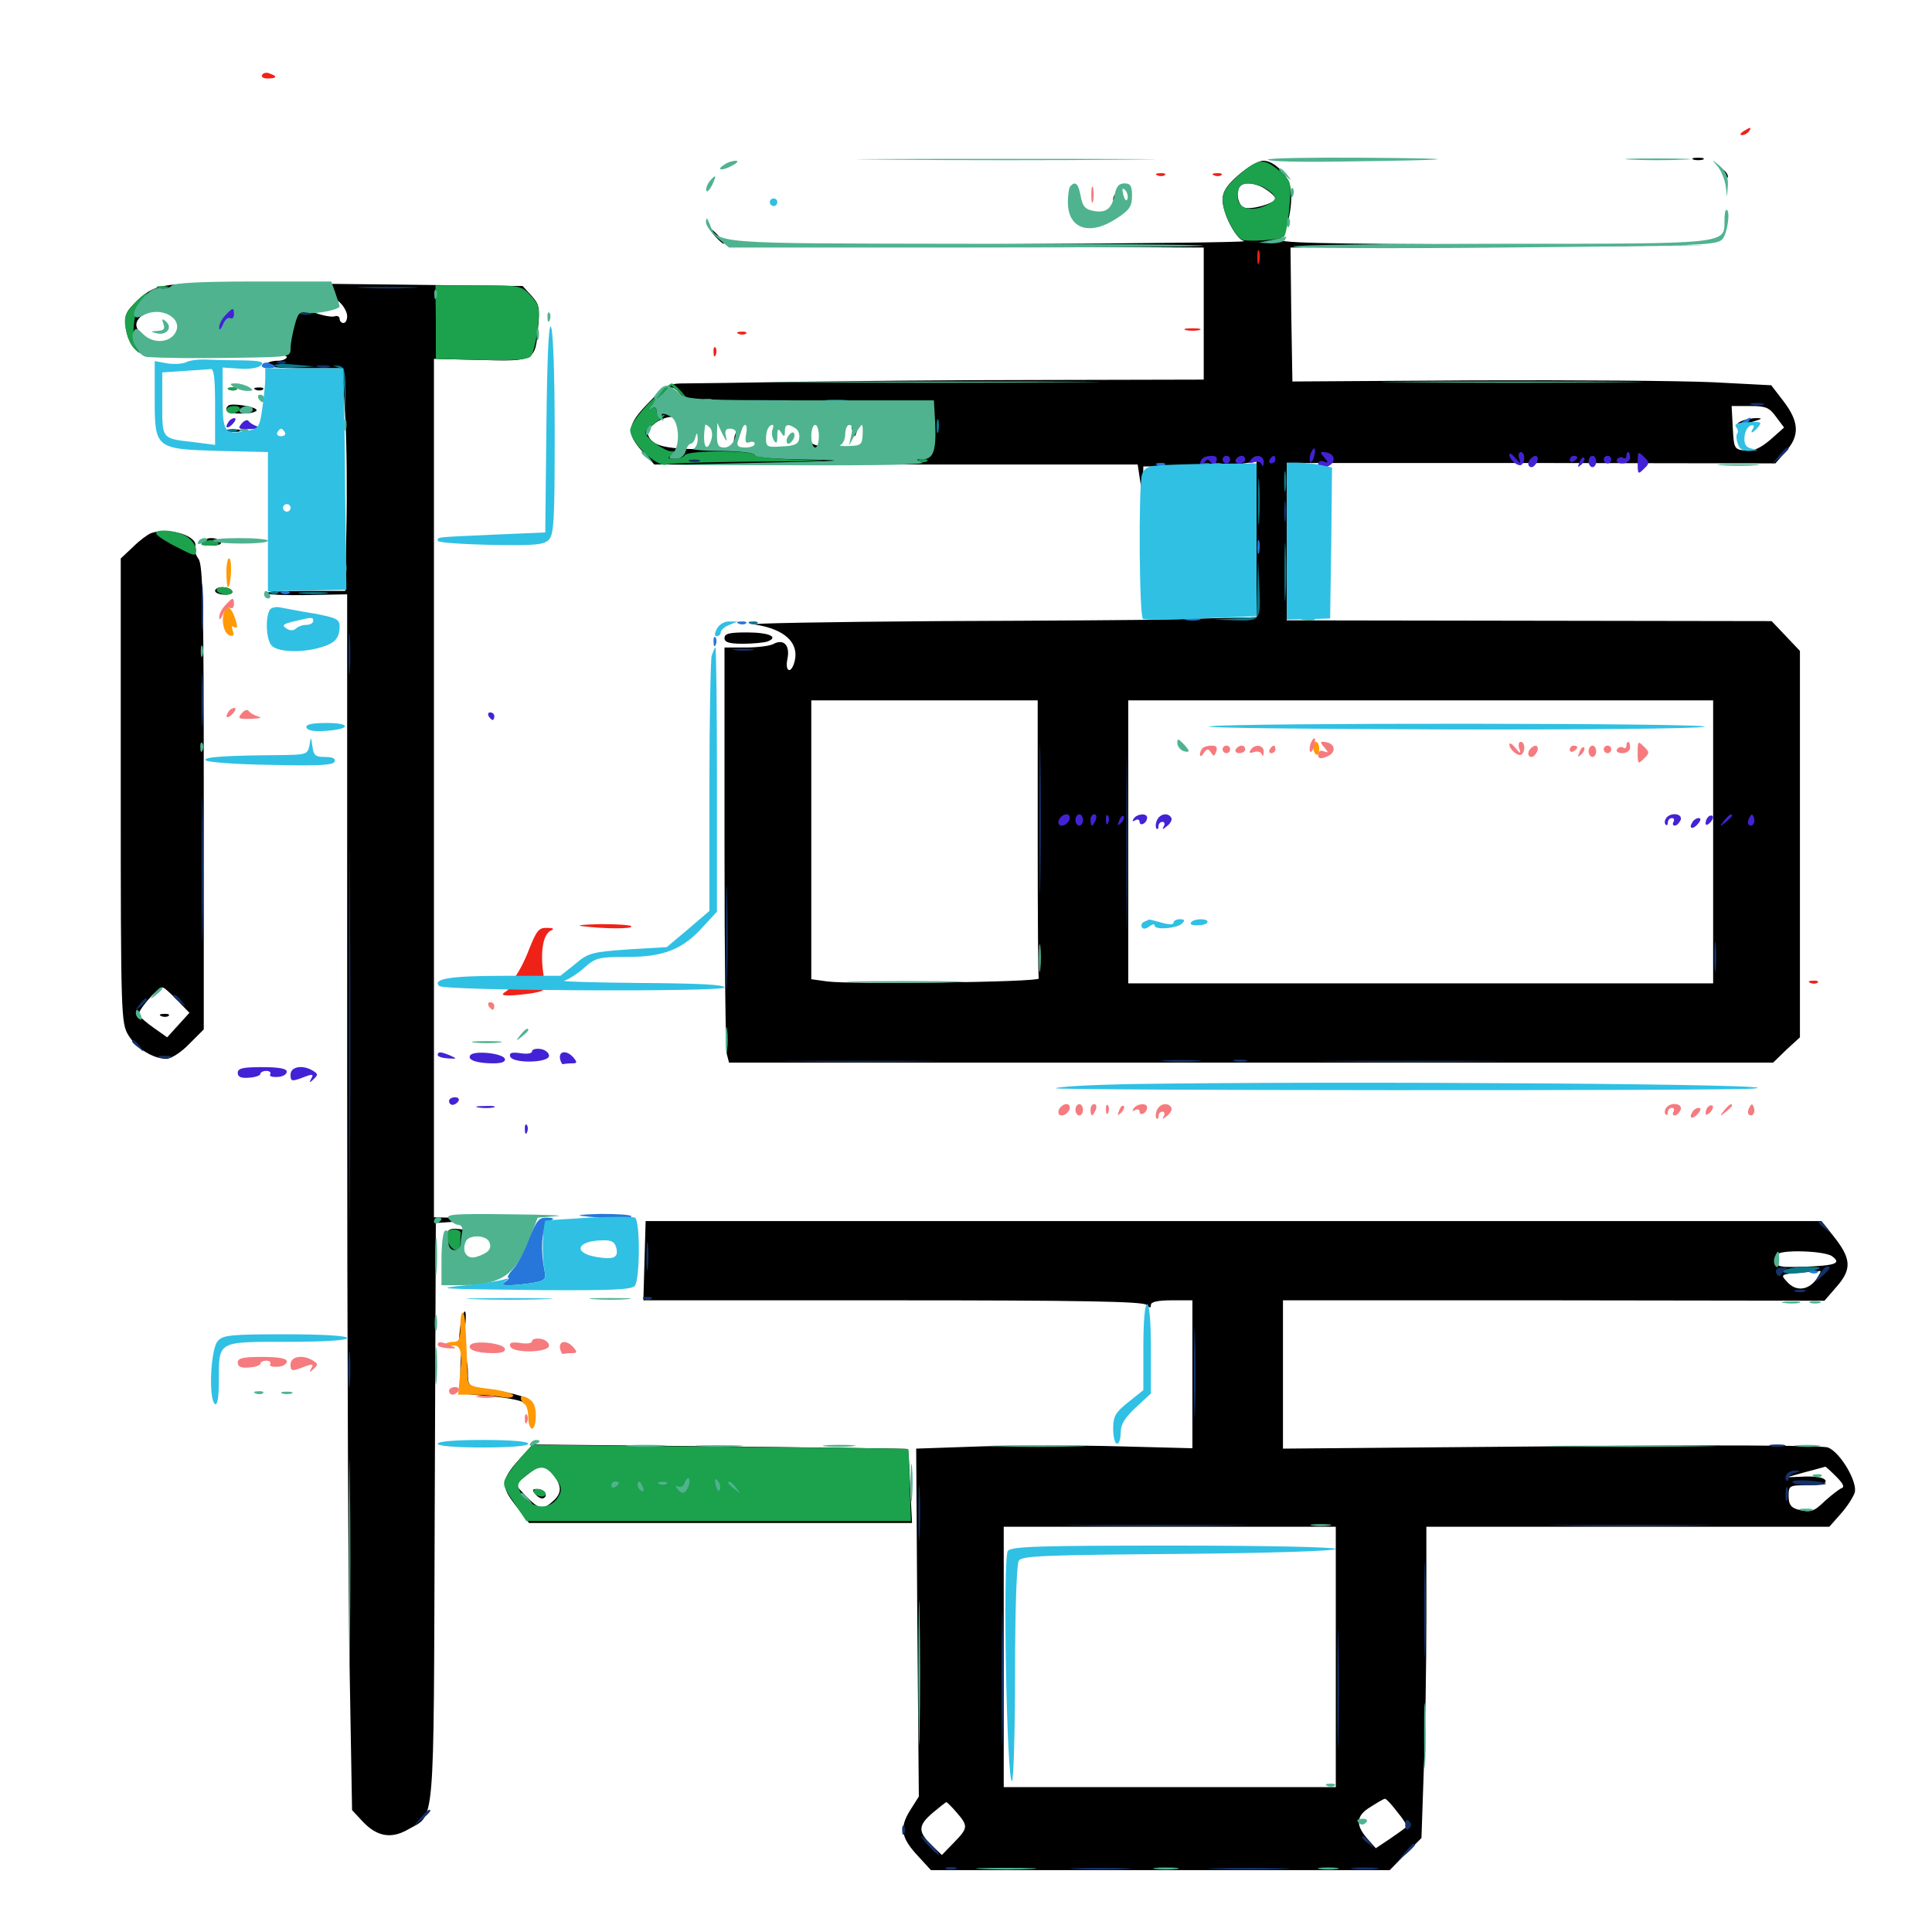 <svg xmlns="http://www.w3.org/2000/svg" viewBox="0 -1000 1000 1000">
	<path fill="#000000" d="M876.562 -917.383C875.195 -917.969 876.172 -918.359 878.906 -918.359C881.641 -918.359 882.617 -917.969 881.445 -917.383C880.078 -916.992 877.734 -916.992 876.562 -917.383ZM641.016 -909.375C634.961 -904.102 632.812 -900.781 632.812 -896.68C632.812 -889.453 639.648 -876.367 643.945 -875.195C645.898 -874.609 590.43 -874.023 520.508 -873.633L393.555 -872.852L508.398 -872.461L623.047 -871.875V-837.695V-803.516L539.648 -803.32C493.555 -803.32 435.742 -802.734 411.133 -802.344C386.328 -801.953 361.523 -801.562 355.859 -801.562C345.898 -801.562 344.922 -801.172 335.742 -791.602C324.414 -780.078 324.023 -775.781 332.422 -766.406L338.672 -759.57H463.867H588.867L590.039 -751.758L591.211 -743.945L591.602 -751.367L591.797 -758.594H612.109C623.242 -758.594 636.328 -759.18 641.406 -759.766L650.391 -761.133V-720.703V-680.469L630.469 -680.078C619.336 -679.688 606.055 -679.492 600.586 -679.297C595.312 -679.102 543.75 -678.711 486.328 -678.516C428.906 -678.125 385.742 -677.344 390.625 -676.758C406.055 -674.414 413.672 -667.383 411.328 -657.812C409.57 -650.781 406.055 -652.148 407.617 -659.18C408.984 -666.211 405.469 -669.531 400.195 -666.602C398.242 -665.625 391.797 -664.844 385.938 -664.844H375V-561.914C375 -505.078 375.586 -456.836 376.172 -454.492L377.344 -450H647.461H917.773L924.609 -456.641L931.641 -463.086V-563.086V-663.086L924.414 -670.703L916.992 -678.516L791.602 -678.711L666.016 -678.906V-719.727V-760.352H792.383L918.945 -760.156L924.219 -766.211C931.641 -774.414 931.25 -781.641 923.242 -792.188L916.797 -800.586L886.719 -802.148C870.117 -802.93 814.258 -803.32 762.695 -803.125L668.945 -802.539L668.359 -837.109L667.969 -871.875L775.781 -872.461L883.789 -872.852L771.68 -873.438C681.445 -873.828 659.961 -874.219 662.5 -876.367C666.406 -879.297 669.727 -896.289 667.773 -903.32C666.016 -910.352 659.18 -916.797 653.906 -916.797C651.367 -916.797 645.703 -913.477 641.016 -909.375ZM655.273 -901.953C658.008 -900.195 660.156 -898.047 660.156 -897.266C660.156 -894.727 647.461 -891.211 643.945 -892.578C640.625 -893.75 639.453 -901.172 641.992 -903.711C644.141 -906.055 650.391 -905.273 655.273 -901.953ZM352.539 -795.703C355.859 -791.992 355.859 -791.797 352.344 -791.602C349.219 -791.406 349.219 -791.211 351.953 -790.43C354.688 -789.844 354.883 -788.672 353.516 -784.766C352.344 -782.031 351.562 -777.93 351.758 -775.586C351.953 -772.461 352.344 -773.047 353.711 -777.734C355.859 -784.766 357.031 -785.352 360.352 -780.664C362.109 -778.125 363.086 -778.125 364.258 -780.078C365.234 -781.836 365.039 -782.227 363.672 -781.25C362.109 -780.273 361.328 -781.25 361.328 -783.789C361.328 -788.086 364.062 -789.258 366.211 -785.938C367.188 -784.375 368.359 -784.375 369.922 -785.742C371.484 -787.109 373.828 -786.914 377.344 -785.156C380.273 -783.594 383.008 -782.812 383.594 -783.398C384.18 -783.984 385.938 -783.398 387.695 -782.031C389.258 -780.664 390.625 -780.273 390.625 -781.25C390.625 -782.227 391.992 -781.445 393.359 -779.492C395.703 -776.367 396.094 -776.367 397.266 -779.102C397.852 -780.859 399.219 -781.836 400.195 -781.25C401.172 -780.469 402.344 -781.055 402.734 -782.227C403.32 -783.984 404.688 -783.984 408.008 -782.227C410.352 -780.859 413.672 -780.273 415.234 -780.859C416.797 -781.445 417.969 -780.859 417.969 -779.492C417.969 -777.93 418.555 -777.734 419.531 -779.297C421.289 -781.836 422.07 -782.031 445.898 -783.008C458.008 -783.398 464.453 -783.008 463.672 -781.641C463.086 -780.664 464.062 -780.078 466.016 -780.469C468.945 -780.859 469.922 -779.688 470.312 -774.609L470.898 -768.359L445.508 -768.555C423.438 -768.555 419.922 -769.141 419.922 -771.875C419.922 -774.609 419.727 -774.609 417.578 -771.68C415.43 -768.75 410.156 -768.164 380.859 -767.578C345.703 -766.992 337.891 -768.164 335.352 -775C334.18 -778.125 341.406 -783.789 347.07 -784.18C349.414 -784.375 349.219 -784.766 345.898 -785.742C341.406 -786.914 341.406 -787.109 344.531 -790.43C347.656 -793.555 347.656 -793.75 344.531 -793.75C341.992 -793.75 341.797 -794.336 343.75 -796.68C346.875 -800.586 348.242 -800.391 352.539 -795.703ZM427.344 -790.43C439.844 -790.625 429.492 -791.016 404.297 -791.016C379.102 -791.016 368.75 -790.625 381.445 -790.43C393.945 -790.039 414.648 -790.039 427.344 -790.43ZM919.336 -784.18L923.438 -778.711L916.406 -772.461C911.133 -767.969 907.617 -766.406 903.32 -766.797C897.656 -767.383 897.461 -767.773 896.875 -778.711L896.289 -789.844H905.859C914.062 -789.844 915.82 -789.062 919.336 -784.18ZM483.789 -771.875C484.375 -773.242 484.18 -775 483.594 -775.586C483.008 -776.367 482.422 -775.195 482.617 -773.047C482.617 -770.898 483.203 -770.312 483.789 -771.875ZM537.109 -566.211C537.109 -526.953 537.305 -494.336 537.695 -493.555C538.281 -491.602 439.844 -490.43 428.32 -491.992L419.922 -493.164V-565.43V-637.5H478.516H537.109ZM886.719 -564.258V-491.016H735.352H583.984V-564.258V-637.5H735.352H886.719ZM441.016 -777.734C441.406 -775.781 442.188 -774.219 442.383 -774.219C442.578 -774.219 443.359 -775.781 443.75 -777.734C444.336 -779.883 443.75 -781.445 442.383 -781.445C441.016 -781.445 440.43 -779.883 441.016 -777.734ZM380.273 -774.414C379.492 -771.094 379.688 -770.312 381.25 -771.875C382.227 -772.852 382.812 -775 382.422 -776.367C381.836 -777.93 381.055 -776.953 380.273 -774.414ZM414.453 -774.219C414.453 -771.484 414.844 -770.508 415.43 -771.875C415.82 -773.047 415.82 -775.391 415.43 -776.758C414.844 -777.93 414.453 -776.953 414.453 -774.219ZM901.367 -782.031C896.484 -779.883 901.562 -779.883 908.203 -782.031C912.109 -783.203 912.305 -783.594 909.18 -783.594C907.031 -783.594 903.516 -783.008 901.367 -782.031ZM891.797 -910.352C892.383 -908.398 893.555 -907.422 894.141 -908.008C894.727 -908.594 894.141 -910.156 892.773 -911.523C890.82 -913.281 890.625 -913.086 891.797 -910.352ZM577.539 -899.805C575 -897.461 576.172 -893.75 579.688 -892.383C582.227 -891.406 582.422 -891.797 580.664 -893.555C579.492 -894.727 578.906 -897.07 579.492 -898.438C580.469 -901.367 579.688 -901.953 577.539 -899.805ZM370.117 -877.734C372.07 -875.586 374.023 -873.828 374.609 -873.828C375.195 -873.828 374.023 -875.586 372.07 -877.734C370.117 -879.883 368.164 -881.641 367.578 -881.641C366.992 -881.641 368.164 -879.883 370.117 -877.734ZM381.445 -872.461C379.492 -873.047 380.664 -873.438 383.789 -873.438C387.109 -873.438 388.477 -873.047 387.305 -872.461C385.938 -872.07 383.203 -872.07 381.445 -872.461ZM88.477 -852.539C80.469 -851.562 76.758 -849.805 71.094 -844.531C64.844 -838.281 64.258 -836.914 65.234 -829.883C66.406 -820.898 72.266 -815.039 79.883 -815.43C84.375 -815.82 84.57 -815.82 80.664 -816.602C76.172 -817.383 74.414 -821.094 78.32 -821.094C79.688 -821.094 78.32 -822.852 75.391 -825.195C68.945 -830.273 68.945 -833.789 75.391 -838.086C79.492 -840.82 81.445 -841.016 86.328 -839.062C91.211 -837.305 91.797 -837.305 89.844 -839.844C88.477 -841.406 86.133 -842.578 84.57 -842.578C82.031 -842.578 82.031 -843.164 84.18 -845.703C86.523 -848.438 86.328 -848.828 83.008 -848.047C80.859 -847.656 79.297 -846.094 79.688 -844.727C79.883 -843.359 79.297 -842.773 78.125 -843.555C74.023 -846.094 80.273 -850.391 87.695 -850.195C92.969 -850.195 93.75 -849.805 90.82 -848.633C87.305 -847.266 87.5 -847.07 91.992 -845.898C96.094 -844.922 97.852 -842.383 100.586 -833.789C105.469 -817.773 106.445 -817.188 129.102 -817.188C140.625 -817.188 148.438 -816.406 148.438 -815.234C148.438 -814.258 146.289 -813.281 143.75 -813.281C141.016 -813.281 138.281 -812.5 137.695 -811.328C136.914 -810.156 143.75 -809.375 156.836 -809.375H177.148L178.711 -783.984C179.492 -770.117 179.688 -744.141 179.297 -726.367L178.711 -694.141H157.422C145.703 -694.141 136.523 -693.555 137.305 -692.969C137.891 -692.188 147.852 -691.797 159.18 -691.992L179.688 -692.383V-445.508C179.688 -309.766 180.273 -168.164 181.055 -130.859L182.227 -63.086L187.5 -57.422C194.922 -49.414 202.344 -48.047 210.938 -52.93C225.391 -61.328 224.414 -49.219 225 -216.602L225.586 -366.992L243.164 -368.164L260.742 -369.141L242.773 -369.531L224.609 -369.922V-592.188V-814.258L248.633 -813.672C276.758 -812.891 277.148 -813.086 278.516 -830.469C279.492 -840.625 279.102 -842.578 275 -847.07L270.508 -851.953L184.57 -852.93C137.305 -853.516 94.141 -853.32 88.477 -852.539ZM179.688 -836.328C179.688 -834.375 178.906 -832.812 177.734 -832.812C176.758 -832.812 175.781 -833.789 175.781 -834.961C175.781 -836.133 174.609 -836.719 173.438 -836.328C172.07 -835.742 167.383 -836.523 163.086 -838.086L155.273 -840.625L163.086 -839.648C167.383 -839.062 172.266 -839.453 173.828 -840.625C175.781 -841.797 175.977 -842.578 174.414 -842.578C173.047 -842.578 171.875 -843.555 171.875 -844.922C171.875 -846.094 173.633 -845.508 175.781 -843.555C177.93 -841.602 179.688 -838.477 179.688 -836.328ZM118.75 -798.242C117.188 -798.828 117.773 -799.414 119.922 -799.414C122.07 -799.609 123.242 -799.023 122.461 -798.438C121.875 -797.852 120.117 -797.656 118.75 -798.242ZM132.422 -798.242C130.859 -798.828 131.445 -799.414 133.594 -799.414C135.742 -799.609 136.914 -799.023 136.133 -798.438C135.547 -797.852 133.789 -797.656 132.422 -798.242ZM118.164 -790.039C115.43 -787.5 117.969 -785.938 125 -785.938C129.297 -785.938 132.812 -786.719 132.812 -787.695C132.812 -789.453 119.727 -791.602 118.164 -790.039ZM117.773 -776.758C115.82 -777.344 117.383 -777.734 121.094 -777.734C124.805 -777.734 126.367 -777.344 124.609 -776.758C122.656 -776.367 119.531 -776.367 117.773 -776.758ZM78.125 -724.023C76.562 -723.438 72.266 -720.312 68.945 -716.992L62.5 -710.938V-590.82C62.5 -475 62.695 -470.312 66.406 -464.258C70.508 -457.422 79.297 -451.953 86.133 -451.953C88.477 -451.953 93.75 -455.273 97.852 -459.57L105.469 -467.188V-587.109C105.469 -686.328 105.078 -707.617 102.734 -710.742C101.172 -712.891 100.391 -715.625 100.977 -716.797C103.125 -722.461 87.5 -727.344 78.125 -724.023ZM91.602 -482.422L98.047 -475.781L92.383 -469.531L86.523 -463.086L79.883 -467.773C76.172 -470.312 72.656 -473.438 71.875 -474.414C70.508 -476.172 81.25 -488.672 84.18 -488.867C84.766 -489.062 88.086 -486.133 91.602 -482.422ZM83.594 -474.023C82.031 -474.609 82.617 -475.195 84.766 -475.195C86.914 -475.391 88.086 -474.805 87.305 -474.219C86.719 -473.633 84.961 -473.438 83.594 -474.023ZM104.492 -719.531C103.711 -718.359 105.859 -717.578 109.375 -717.578C112.891 -717.578 115.039 -718.359 114.258 -719.531C113.672 -720.703 111.328 -721.484 109.375 -721.484C107.422 -721.484 105.078 -720.703 104.492 -719.531ZM111.328 -694.141C111.328 -693.164 113.672 -692.188 116.406 -692.188C119.141 -692.188 120.898 -692.969 120.117 -694.141C119.531 -695.312 117.188 -696.094 115.039 -696.094C113.086 -696.094 111.328 -695.312 111.328 -694.141ZM375 -669.727C375 -667.578 377.344 -666.797 384.57 -666.797C389.844 -666.797 395.508 -667.383 397.266 -667.969C403.32 -670.312 398.047 -672.656 386.523 -672.656C377.539 -672.656 375 -672.07 375 -669.727ZM333.594 -347.461L333.008 -326.953H461.914C559.766 -326.953 591.602 -326.367 593.359 -324.609C595.117 -322.852 595.703 -322.852 595.703 -324.609C595.703 -326.172 599.414 -326.953 606.445 -326.953H617.188V-288.672V-250.391L579.688 -251.367C558.984 -251.953 526.758 -251.953 508.203 -251.367L474.219 -250.195L474.805 -160.156L475.586 -70.117L470.898 -62.695C465.43 -53.711 466.406 -48.633 475.391 -39.062L481.836 -32.031H600.586H719.336L727.539 -40.43L735.742 -48.633L736.914 -82.812C737.695 -101.562 738.281 -137.891 738.281 -163.477V-209.766H842.578H946.875L952.734 -216.406C956.055 -220.117 959.18 -225 959.961 -227.344C961.719 -232.617 952.539 -248.438 946.094 -250.781C943.359 -251.953 885.156 -252.148 802.734 -251.367L664.062 -250.195V-288.672V-326.953H804.297L944.336 -326.758L950.781 -334.18C958.594 -343.164 958.203 -348.633 949.023 -360.156L942.773 -367.969H638.477H334.18ZM948.242 -349.805C953.32 -346.094 950.195 -344.922 933.594 -344.336C919.141 -343.945 918.75 -344.141 919.727 -350.391C920.117 -353.32 943.945 -352.734 948.242 -349.805ZM940.039 -337.695C935.742 -332.031 929.492 -331.445 925 -336.523C921.484 -340.234 921.68 -340.43 930.859 -341.211C936.133 -341.602 941.211 -341.992 941.992 -342.188C942.773 -342.383 941.992 -340.43 940.039 -337.695ZM950.391 -235.742C954.102 -232.031 954.883 -230.273 953.125 -229.688C951.758 -229.102 948.047 -226.172 944.727 -223.242C938.672 -217.383 937.305 -216.992 930.273 -218.75C926.953 -219.727 925.781 -221.484 925.781 -225.586C925.781 -231.055 925.977 -231.25 935.742 -231.25C942.578 -231.25 945.312 -232.031 944.922 -233.594C944.336 -235.156 940.43 -235.938 934.375 -235.742L924.805 -235.352L934.57 -238.086C940.039 -239.453 944.531 -240.82 944.727 -240.82C944.922 -241.016 947.461 -238.672 950.391 -235.742ZM691.406 -142.383V-75H605.469H519.531V-142.383V-209.766H605.469H691.406ZM723.242 -62.109C726.367 -58.398 728.516 -54.883 728.125 -54.492C727.734 -54.102 724.023 -51.367 719.727 -48.438L712.109 -43.359L707.617 -48.438C701.367 -55.664 701.953 -60.352 709.57 -64.844C712.891 -66.992 716.211 -68.945 716.797 -68.945C717.383 -69.141 720.312 -66.016 723.242 -62.109ZM495.117 -61.914C501.172 -54.883 501.172 -53.906 493.75 -46.289L487.5 -39.844L482.031 -45.117C475 -51.953 475.195 -55.273 482.812 -61.719C486.328 -64.648 489.453 -67.188 489.844 -67.188C490.234 -67.188 492.578 -64.844 495.117 -61.914ZM231.445 -361.719C229.883 -357.617 233.398 -347.461 236.523 -347.461C238.281 -347.461 239.258 -349.609 239.258 -353.32C239.258 -358.594 240.039 -359.375 246.094 -360.156L252.93 -361.328L245.117 -362.695C234.18 -364.648 232.422 -364.453 231.445 -361.719ZM239.453 -318.945C237.695 -313.477 237.109 -303.516 238.477 -303.516C239.258 -303.516 240.234 -307.227 240.625 -311.914C241.602 -320.312 241.016 -323.828 239.453 -318.945ZM238.281 -290.625V-278.711L253.125 -277.344C261.523 -276.758 269.336 -275.195 270.703 -274.219C272.266 -272.852 273.438 -272.656 274.219 -274.023C275.586 -276.172 266.406 -279.102 251.562 -281.055C242.383 -282.422 242.188 -282.617 242.188 -289.648C242.188 -293.555 241.211 -298.047 240.234 -299.609C238.867 -301.758 238.281 -299.023 238.281 -290.625ZM271.094 -247.266C258.789 -233.789 258.398 -231.445 268.164 -219.141L273.828 -211.719H372.852H472.07L471.094 -230.859C470.703 -241.211 470.117 -250 469.922 -250C469.922 -250.195 426.172 -250.781 372.852 -251.367L275.781 -252.344ZM285.547 -237.695C290.82 -231.445 291.016 -227.539 286.719 -223.438C281.055 -218.164 279.102 -218.555 272.266 -225.586L266.602 -231.641L272.461 -236.328C279.492 -241.992 281.641 -242.188 285.547 -237.695ZM333.203 -234.57C330.469 -231.055 330.469 -231.055 329.688 -234.57C329.102 -237.891 328.906 -237.891 326.562 -234.18C325.391 -232.031 324.219 -231.445 324.219 -232.812C324.219 -236.523 319.141 -235.547 318.945 -231.836C318.75 -228.906 320.312 -228.32 327.344 -228.32C335.156 -228.32 335.938 -228.711 335.938 -233.203C335.742 -237.695 335.547 -237.891 333.203 -234.57ZM354.297 -232.617C355.469 -236.133 354.688 -236.523 347.461 -236.523C339.453 -236.523 336.133 -233.594 338.867 -229.297C339.844 -227.734 341.211 -228.32 342.969 -230.664C345.508 -233.789 345.703 -233.789 344.531 -230.859C343.945 -228.906 344.336 -227.344 345.508 -227.344C346.68 -227.344 347.656 -228.906 347.656 -230.859C347.852 -233.984 347.852 -233.984 350.391 -230.859C354.102 -225.781 358.789 -226.562 359.766 -232.227C360.352 -234.961 359.961 -237.109 359.18 -237.109C358.203 -237.109 357.422 -235.938 357.422 -234.375C357.422 -232.812 356.445 -230.859 355.273 -230.078C353.906 -229.297 353.516 -230.078 354.297 -232.617ZM375 -234.375C375 -236.914 363.867 -237.695 362.305 -235.156C361.719 -234.375 361.914 -232.227 362.5 -230.469C363.672 -227.539 364.062 -227.539 366.406 -230.664C368.555 -233.398 368.945 -233.398 368.164 -231.055C367.383 -229.102 368.164 -227.93 370.117 -227.93C371.68 -227.93 373.047 -228.906 373.047 -230.078C373.047 -231.25 374.023 -230.859 375 -229.297C376.562 -226.953 376.953 -226.953 376.953 -229.102C376.953 -230.859 377.734 -231.055 379.492 -229.883C383.594 -226.758 387.695 -228.125 388.281 -232.617C388.867 -236.133 388.086 -236.914 383.398 -236.523C380.469 -236.328 377.344 -235.352 376.562 -234.18C375.586 -233.008 375 -233.008 375 -234.375ZM316.016 -231.445C316.406 -233.594 314.453 -234.57 309.57 -234.766C303.711 -235.156 302.734 -234.57 302.734 -231.25C302.734 -227.734 303.711 -227.148 308.984 -227.93C312.695 -228.32 315.625 -229.883 316.016 -231.445ZM277.344 -226.367C278.711 -224.805 280.469 -224.023 281.445 -224.609C283.984 -226.172 281.641 -229.297 277.93 -229.297C275.391 -229.297 275.391 -228.711 277.344 -226.367Z"/>
	<path fill="#ff9906" d="M117.188 -704.102C117.188 -699.609 117.578 -696.094 117.969 -696.094C119.531 -696.094 120.312 -709.961 118.75 -710.938C117.969 -711.523 117.188 -708.398 117.188 -704.102ZM116.211 -683.789C114.258 -679.102 115.82 -672.07 118.945 -671.094C120.898 -670.508 121.289 -671.094 120.508 -673.438C119.727 -675.586 119.922 -676.367 121.289 -675.391C122.852 -674.609 123.047 -675.586 122.07 -678.711C120.117 -685.352 117.578 -687.5 116.211 -683.789ZM679.688 -613.281C679.688 -611.719 680.469 -609.961 681.25 -609.375C682.031 -608.984 682.812 -610.156 682.812 -612.305C682.812 -614.258 682.031 -616.016 681.25 -616.016C680.469 -616.016 679.688 -614.844 679.688 -613.281ZM238.281 -313.672C238.281 -306.836 237.695 -305.469 234.57 -305.469C232.422 -305.469 230.078 -304.688 229.492 -303.516C228.906 -302.344 229.688 -302.148 231.25 -302.734C237.891 -305.273 239.453 -302.539 238.281 -290.039L237.109 -278.125H245.312C249.805 -278.125 256.25 -277.539 259.57 -276.953C263.281 -276.172 265.625 -276.562 265.625 -277.734C265.625 -278.711 260.352 -280.273 253.906 -281.055C242.383 -282.422 242.188 -282.617 241.992 -288.477C241.016 -314.648 240.82 -319.336 239.648 -320.508C238.867 -321.094 238.281 -318.164 238.281 -313.672ZM269.531 -276.367C269.531 -275.391 270.508 -273.828 271.484 -273.242C272.656 -272.656 273.438 -269.531 273.438 -266.211C273.438 -263.086 274.414 -260.547 275.391 -260.547C276.562 -260.547 277.344 -263.672 277.344 -267.383C277.344 -272.07 276.172 -274.609 273.438 -276.172C271.094 -277.539 269.531 -277.539 269.531 -276.367Z"/>
	<path fill="#ef2218" d="M135.742 -961.328C134.961 -960.156 136.328 -959.375 138.477 -959.375C143.359 -959.375 143.75 -960.547 139.648 -961.914C138.086 -962.695 136.328 -962.305 135.742 -961.328ZM902.344 -932.031C900.586 -930.859 900.391 -930.078 901.758 -930.078C902.93 -930.078 904.688 -931.055 905.273 -932.031C906.836 -934.375 906.055 -934.375 902.344 -932.031ZM599.219 -909.18C597.656 -909.766 598.242 -910.352 600.391 -910.352C602.539 -910.547 603.711 -909.961 602.93 -909.375C602.344 -908.789 600.586 -908.594 599.219 -909.18ZM628.516 -909.18C626.953 -909.766 627.539 -910.352 629.688 -910.352C631.836 -910.547 633.008 -909.961 632.227 -909.375C631.641 -908.789 629.883 -908.594 628.516 -909.18ZM651.758 -864.258C652.148 -866.016 652.148 -868.75 651.758 -870.117C651.172 -871.289 650.781 -869.922 650.781 -866.602C650.781 -863.477 651.172 -862.305 651.758 -864.258ZM146.094 -842.773C144.531 -843.359 145.117 -843.945 147.266 -843.945C149.414 -844.141 150.586 -843.555 149.805 -842.969C149.219 -842.383 147.461 -842.188 146.094 -842.773ZM613.867 -829.102C611.914 -829.688 613.477 -830.078 617.188 -830.078C620.898 -830.078 622.461 -829.688 620.703 -829.102C618.75 -828.711 615.625 -828.711 613.867 -829.102ZM382.422 -827.148C380.859 -827.734 381.445 -828.32 383.594 -828.32C385.742 -828.516 386.914 -827.93 386.133 -827.344C385.547 -826.758 383.789 -826.562 382.422 -827.148ZM369.336 -817.578C369.336 -815.43 369.922 -814.844 370.508 -816.406C371.094 -817.773 370.898 -819.531 370.312 -820.117C369.727 -820.898 369.141 -819.727 369.336 -817.578ZM300.781 -520.703C298.047 -521.094 302.734 -521.484 310.938 -521.68C319.141 -521.68 326.367 -521.289 326.758 -520.508C327.734 -519.141 312.305 -519.141 300.781 -520.703ZM273.828 -508.594C271.484 -502.344 267.773 -495.312 265.43 -492.969C263.281 -490.625 262.305 -488.672 263.086 -488.672C263.867 -488.672 263.281 -487.695 261.719 -486.719C259.375 -485.156 259.766 -484.766 263.672 -484.766C266.406 -484.766 271.68 -485.352 275.586 -485.938C282.031 -487.109 282.812 -487.695 281.836 -492.383C279.297 -505.664 280.664 -516.211 285.156 -518.359C287.109 -519.141 286.523 -519.727 283.203 -519.727C278.906 -519.922 277.734 -518.359 273.828 -508.594ZM937.109 -491.211C935.547 -491.797 936.133 -492.383 938.281 -492.383C940.43 -492.578 941.602 -491.992 940.82 -491.406C940.234 -490.82 938.477 -490.625 937.109 -491.211Z"/>
	<path fill="#1ca14c" d="M641.211 -909.375C635.156 -904.102 632.812 -900.586 632.812 -896.68C632.812 -889.258 640.039 -875.781 644.141 -875.586C651.367 -875 663.086 -876.172 664.648 -877.539C665.43 -878.32 666.797 -885.156 667.383 -892.578C668.555 -906.055 668.359 -906.25 662.305 -911.523C654.102 -918.359 651.172 -918.164 641.211 -909.375ZM655.859 -901.953C661.523 -898.047 661.328 -896.289 654.492 -893.359C646.875 -890.234 640.625 -892.383 640.625 -898.047C640.625 -900.391 641.211 -903.125 641.992 -903.711C644.141 -906.055 651.367 -905.078 655.859 -901.953ZM81.641 -850.977C80.273 -851.562 81.25 -851.953 83.984 -851.953C86.719 -851.953 87.695 -851.562 86.523 -850.977C85.156 -850.586 82.812 -850.586 81.641 -850.977ZM225.586 -833.398V-814.258L249.219 -813.672C266.602 -813.281 273.438 -813.867 274.805 -815.625C275.977 -816.992 277.539 -823.438 278.32 -829.883C279.492 -840.82 279.102 -842.188 274.609 -847.07C269.922 -852.148 269.141 -852.344 247.656 -852.344H225.391ZM69.336 -842.773C64.648 -837.695 64.062 -835.742 65.039 -829.688C65.82 -825.586 67.773 -820.898 69.727 -819.336C72.266 -816.797 72.656 -816.797 70.898 -819.141C67.578 -823.633 69.141 -839.844 73.242 -844.531C78.711 -850.586 75.586 -849.219 69.336 -842.773ZM336.133 -791.602C330.273 -785.547 326.172 -779.688 326.172 -777.344C326.172 -771.094 340.43 -757.617 345.117 -759.57C347.07 -760.352 370.703 -760.938 397.461 -761.133C424.609 -761.328 433.984 -761.523 418.555 -761.914C402.148 -762.305 390.625 -763.477 390.625 -764.453C390.625 -766.992 356.055 -766.992 354.492 -764.453C353.906 -763.477 351.367 -762.5 349.023 -762.5C345.508 -762.5 345.312 -762.891 347.656 -764.453C350.195 -766.016 350.195 -766.406 347.461 -766.406C343.945 -766.406 333.984 -773.633 333.984 -776.172C333.984 -776.953 336.914 -779.688 340.43 -782.031C343.75 -784.375 345.117 -785.742 343.359 -785.156C341.016 -784.57 339.844 -785.156 339.844 -787.109C339.844 -788.867 338.867 -789.453 337.5 -788.672C336.133 -787.891 337.695 -790.234 341.211 -793.945L347.461 -800.391L351.953 -796.484L356.445 -792.773L352.734 -797.266C350.586 -799.609 348.438 -801.562 347.656 -801.562C346.875 -801.562 341.797 -797.07 336.133 -791.602ZM118.75 -798.242C117.188 -798.828 117.773 -799.414 119.922 -799.414C122.07 -799.609 123.242 -799.023 122.461 -798.438C121.875 -797.852 120.117 -797.656 118.75 -798.242ZM364.844 -792.383C363.281 -792.969 363.867 -793.555 366.016 -793.555C368.164 -793.75 369.336 -793.164 368.555 -792.578C367.969 -791.992 366.211 -791.797 364.844 -792.383ZM117.188 -787.891C117.188 -786.914 118.359 -785.938 119.922 -785.938C121.484 -785.938 123.438 -786.914 124.023 -787.891C124.609 -789.062 123.438 -789.844 121.289 -789.844C118.945 -789.844 117.188 -789.062 117.188 -787.891ZM453.711 -761.133C451.758 -761.719 453.32 -762.109 457.031 -762.109C460.742 -762.109 462.305 -761.719 460.547 -761.133C458.594 -760.742 455.469 -760.742 453.711 -761.133ZM466.406 -761.133C465.039 -761.719 466.016 -762.109 468.75 -762.109C471.484 -762.109 472.461 -761.719 471.289 -761.133C469.922 -760.742 467.578 -760.742 466.406 -761.133ZM476.172 -761.133C474.609 -761.719 475.195 -762.305 477.344 -762.305C479.492 -762.5 480.664 -761.914 479.883 -761.328C479.297 -760.742 477.539 -760.547 476.172 -761.133ZM81.055 -723.438C81.836 -722.266 86.719 -719.141 91.992 -716.602C100.977 -711.914 101.562 -711.914 101.562 -715.43C101.562 -717.383 99.414 -720.508 96.68 -722.266C91.406 -725.781 79.102 -726.562 81.055 -723.438ZM105.273 -719.336C103.32 -718.164 103.906 -717.578 108.008 -717.578C113.672 -717.578 114.844 -718.555 110.742 -720.117C109.18 -720.703 106.836 -720.312 105.273 -719.336ZM112.305 -694.141C112.891 -693.164 115.234 -692.188 117.383 -692.188C119.531 -692.188 120.703 -693.164 120.117 -694.141C119.531 -695.312 117.188 -696.094 115.039 -696.094C112.891 -696.094 111.719 -695.312 112.305 -694.141ZM231.641 -362.305C230.078 -359.766 232.812 -353.516 235.938 -352.93C237.109 -352.539 238.281 -354.102 238.281 -356.25C238.281 -358.398 238.281 -360.742 238.477 -361.719C238.477 -363.867 233.008 -364.453 231.641 -362.305ZM270.898 -247.07C268.359 -244.336 264.648 -239.648 262.891 -236.914C259.766 -232.031 259.961 -231.445 266.016 -222.266L272.461 -212.695H372.07H471.484L470.898 -231.25C470.703 -241.406 470.312 -250 470.117 -250C469.922 -250.195 425.977 -250.781 372.656 -251.172L275.586 -252.148ZM287.5 -234.961C290.625 -230.859 291.016 -228.906 289.258 -225.781C284.961 -217.578 274.219 -218.75 269.336 -227.734C267.383 -231.445 267.773 -232.617 272.656 -236.523C279.492 -241.992 282.617 -241.602 287.5 -234.961ZM371.875 -236.719C371.094 -235.938 368.945 -236.133 366.992 -237.305C364.844 -238.281 363.281 -238.477 363.281 -237.5C363.281 -236.719 358.008 -236.133 351.367 -236.328C342.969 -236.523 339.258 -235.938 338.477 -233.984C337.109 -230.078 339.844 -226.367 341.992 -229.492C343.164 -231.445 343.75 -231.641 343.75 -229.883C343.75 -225.977 347.656 -226.953 347.656 -230.859C347.852 -233.984 347.852 -233.984 349.805 -230.859C350.781 -228.906 353.516 -227.344 355.469 -227.344C357.812 -227.344 359.375 -228.711 359.375 -230.859C359.375 -233.594 359.766 -233.789 361.328 -231.25C363.281 -227.93 373.047 -226.953 373.047 -230.078C373.047 -231.25 374.023 -230.859 375 -229.297C376.562 -226.953 376.953 -226.953 376.953 -229.102C376.953 -230.859 377.734 -231.055 379.492 -229.883C383.398 -226.953 387.695 -228.125 388.281 -232.422C388.867 -235.938 387.891 -236.523 383.008 -236.328C379.688 -236.133 376.953 -235.352 376.953 -234.18C376.953 -233.203 376.172 -233.594 375 -235.156C374.023 -236.719 372.656 -237.305 371.875 -236.719ZM333.203 -235.352C331.055 -233.594 330.273 -233.594 329.688 -235.547C329.102 -237.109 328.125 -236.719 326.562 -234.18C325.391 -232.031 324.219 -231.25 324.219 -232.422C324.219 -233.594 319.727 -234.57 313.477 -234.766C304.492 -234.766 302.734 -234.375 302.734 -231.445C302.734 -228.32 304.688 -227.93 319.336 -228.125C335.547 -228.32 335.938 -228.516 335.938 -233.008C335.938 -236.719 335.352 -237.109 333.203 -235.352ZM276.367 -227.344C276.953 -226.367 278.906 -225.391 280.469 -225.391C282.031 -225.391 282.812 -226.367 282.227 -227.344C281.641 -228.516 279.688 -229.297 278.125 -229.297C276.562 -229.297 275.781 -228.516 276.367 -227.344Z"/>
	<path fill="#143269" d="M188.086 -850.977C180.859 -851.367 186.328 -851.562 200.195 -851.562C214.258 -851.562 220.117 -851.367 213.477 -850.977C206.836 -850.586 195.312 -850.586 188.086 -850.977ZM155.859 -837.305C154.492 -837.891 155.469 -838.281 158.203 -838.281C160.938 -838.281 161.914 -837.891 160.742 -837.305C159.375 -836.914 157.031 -836.914 155.859 -837.305ZM144.141 -811.914C142.578 -812.5 143.164 -813.086 145.312 -813.086C147.461 -813.281 148.633 -812.695 147.852 -812.109C147.266 -811.523 145.508 -811.328 144.141 -811.914ZM164.648 -809.961C162.695 -810.547 163.867 -810.938 166.992 -810.938C170.312 -810.938 171.68 -810.547 170.508 -809.961C169.141 -809.57 166.406 -809.57 164.648 -809.961ZM382.422 -792.383C374.609 -792.578 380.859 -792.969 396.484 -792.969C412.109 -792.969 418.359 -792.578 410.742 -792.383C402.93 -791.992 390.039 -791.992 382.422 -792.383ZM906.836 -790.43C904.883 -791.016 906.055 -791.406 909.18 -791.406C912.5 -791.406 913.867 -791.016 912.695 -790.43C911.328 -790.039 908.594 -790.039 906.836 -790.43ZM920.703 -764.062L916.992 -759.57L921.484 -763.281C923.828 -765.43 925.781 -767.383 925.781 -767.773C925.781 -769.336 924.219 -768.164 920.703 -764.062ZM357.031 -761.133C355.664 -761.719 356.641 -762.109 359.375 -762.109C362.109 -762.109 363.086 -761.719 361.914 -761.133C360.547 -760.742 358.203 -760.742 357.031 -761.133ZM664.648 -735.156C664.648 -730.273 665.039 -728.32 665.43 -730.859C665.82 -733.203 665.82 -737.109 665.43 -739.648C665.039 -741.992 664.648 -740.039 664.648 -735.156ZM104.297 -685.352C104.297 -674.609 104.492 -670.508 104.883 -676.172C105.273 -681.836 105.273 -690.625 104.883 -695.703C104.492 -700.781 104.297 -696.094 104.297 -685.352ZM180.469 -661.914C180.469 -652.344 180.664 -648.047 181.055 -652.539C181.445 -657.031 181.445 -665.039 181.055 -670.117C180.664 -675.195 180.469 -671.68 180.469 -661.914ZM380.469 -663.477C377.93 -663.867 379.883 -664.258 384.766 -664.258C389.648 -664.258 391.602 -663.867 389.258 -663.477C386.719 -663.086 382.812 -663.086 380.469 -663.477ZM104.297 -637.5C104.297 -625.195 104.492 -620.117 104.883 -626.367C105.273 -632.422 105.273 -642.578 104.883 -648.828C104.492 -654.883 104.297 -649.805 104.297 -637.5ZM537.891 -575.977C537.891 -541.602 538.281 -527.734 538.477 -545.312C538.867 -562.891 538.867 -591.016 538.477 -607.812C538.281 -624.609 537.891 -610.352 537.891 -575.977ZM583.008 -564.258C583.008 -523.438 583.203 -506.445 583.398 -526.562C583.789 -546.68 583.789 -580.078 583.398 -600.781C583.203 -621.484 583.008 -605.078 583.008 -564.258ZM180.664 -463.672C180.664 -377.148 180.859 -341.797 181.055 -384.961C181.445 -428.32 181.445 -499.023 181.055 -542.188C180.859 -585.547 180.664 -550.195 180.664 -463.672ZM104.297 -550.586C104.297 -517.383 104.688 -503.32 104.883 -519.727C105.273 -535.938 105.273 -563.281 104.883 -580.273C104.688 -597.266 104.297 -583.984 104.297 -550.586ZM375.781 -514.453C375.781 -490.234 376.172 -480.469 376.367 -492.578C376.758 -504.492 376.758 -524.414 376.367 -536.523C376.172 -548.438 375.781 -538.672 375.781 -514.453ZM887.305 -504.688C887.305 -497.656 887.695 -494.922 888.086 -498.438C888.477 -501.758 888.477 -507.617 888.086 -511.133C887.695 -514.453 887.305 -511.719 887.305 -504.688ZM89.844 -484.375C89.844 -483.984 91.406 -482.422 93.359 -481.055C96.289 -478.516 96.484 -478.711 93.945 -481.836C91.406 -484.961 89.844 -485.938 89.844 -484.375ZM72.07 -479.883C69.531 -476.758 69.727 -476.562 72.852 -479.102C75.977 -481.641 76.953 -483.203 75.391 -483.203C75 -483.203 73.438 -481.641 72.07 -479.883ZM68.359 -460.938C68.359 -460.547 69.922 -458.984 71.875 -457.617C74.805 -455.078 75 -455.273 72.461 -458.398C69.922 -461.523 68.359 -462.5 68.359 -460.938ZM82.617 -452.539C80.664 -453.125 81.836 -453.516 84.961 -453.516C88.281 -453.516 89.648 -453.125 88.477 -452.539C87.109 -452.148 84.375 -452.148 82.617 -452.539ZM410.742 -450.586C391.602 -450.781 407.227 -450.977 445.312 -450.977C483.398 -450.977 499.023 -450.781 480.078 -450.586C460.938 -450.195 429.688 -450.195 410.742 -450.586ZM603.125 -450.586C598.438 -450.977 602.148 -451.367 611.328 -451.367C620.508 -451.367 624.219 -450.977 619.727 -450.586C615.039 -450.195 607.617 -450.195 603.125 -450.586ZM639.258 -450.586C637.305 -451.172 638.477 -451.562 641.602 -451.562C644.922 -451.562 646.289 -451.172 645.117 -450.586C643.75 -450.195 641.016 -450.195 639.258 -450.586ZM689.062 -450.586C666.211 -450.781 684.375 -450.977 729.492 -450.977C774.609 -450.977 793.359 -450.781 771.094 -450.586C748.828 -450.195 711.914 -450.195 689.062 -450.586ZM941.406 -367.188C941.406 -366.797 942.969 -365.234 944.922 -363.867C947.852 -361.328 948.047 -361.523 945.508 -364.648C942.969 -367.773 941.406 -368.75 941.406 -367.188ZM334.57 -349.414C334.57 -342.969 334.961 -340.625 335.352 -344.141C335.742 -347.656 335.742 -352.93 335.352 -355.859C334.961 -358.789 334.57 -355.859 334.57 -349.414ZM919.336 -341.016C918.75 -342.773 919.922 -343.75 922.266 -343.945C924.414 -344.141 925.391 -343.75 924.609 -342.969C923.633 -342.188 922.266 -340.82 921.68 -340.039C921.094 -339.062 919.922 -339.648 919.336 -341.016ZM941.602 -340.234C938.867 -335.742 938.867 -335.742 943.164 -339.453C947.461 -343.359 948.047 -344.531 945.703 -344.531C944.922 -344.531 943.164 -342.578 941.602 -340.234ZM929.297 -331.445C927.93 -332.031 928.906 -332.422 931.641 -332.422C934.375 -332.422 935.352 -332.031 934.18 -331.445C932.812 -331.055 930.469 -331.055 929.297 -331.445ZM333.594 -327.539C332.031 -328.125 332.617 -328.711 334.766 -328.711C336.914 -328.906 338.086 -328.32 337.305 -327.734C336.719 -327.148 334.961 -326.953 333.594 -327.539ZM617.969 -288.867C617.969 -268.555 618.359 -260.352 618.555 -270.898C618.945 -281.445 618.945 -298.047 618.555 -308.008C618.359 -317.969 617.969 -309.375 617.969 -288.867ZM180.273 -290.82C180.273 -282.227 180.664 -278.906 181.055 -283.594C181.445 -288.086 181.445 -295.117 181.055 -299.219C180.664 -303.125 180.273 -299.414 180.273 -290.82ZM916.602 -251.367C914.648 -251.953 916.211 -252.344 919.922 -252.344C923.633 -252.344 925.195 -251.953 923.438 -251.367C921.484 -250.977 918.359 -250.977 916.602 -251.367ZM475.391 -216.602C475.391 -203.711 475.586 -198.633 475.977 -205.469C476.367 -212.109 476.367 -222.656 475.977 -228.906C475.586 -234.961 475.391 -229.492 475.391 -216.602ZM924.805 -236.914C924.023 -235.742 924.023 -234.375 924.609 -233.789C925.195 -233.008 925.781 -233.594 925.781 -234.766C925.781 -235.938 927.344 -237.305 929.297 -237.695C932.227 -238.477 932.227 -238.672 929.297 -238.867C927.539 -238.867 925.391 -238.086 924.805 -236.914ZM927.734 -233.008C927.734 -234.57 943.164 -233.594 945.117 -232.031C945.508 -231.641 941.797 -231.25 936.914 -231.25C931.836 -231.25 927.734 -232.031 927.734 -233.008ZM924.219 -226.367C924.219 -223.242 924.609 -222.07 925.195 -224.023C925.586 -225.781 925.586 -228.516 925.195 -229.883C924.609 -231.055 924.219 -229.688 924.219 -226.367ZM558.203 -210.352C536.328 -210.547 554.102 -210.742 597.656 -210.742C641.211 -210.742 658.984 -210.547 637.305 -210.352C615.43 -209.961 579.883 -209.961 558.203 -210.352ZM809.18 -210.352C790.039 -210.547 805.664 -210.742 843.75 -210.742C881.836 -210.742 897.461 -210.547 878.516 -210.352C859.375 -209.961 828.125 -209.961 809.18 -210.352ZM737.109 -166.797C737.109 -144.727 737.5 -135.742 737.695 -146.875C738.086 -157.812 738.086 -175.781 737.695 -186.914C737.5 -197.852 737.109 -188.867 737.109 -166.797ZM518.359 -130.664C518.359 -99.609 518.75 -87.109 518.945 -102.93C519.336 -118.945 519.336 -144.336 518.945 -159.57C518.75 -174.805 518.359 -161.914 518.359 -130.664ZM692.188 -125.781C692.188 -98.438 692.578 -87.109 692.773 -100.781C693.164 -114.648 693.164 -136.914 692.773 -150.586C692.578 -164.453 692.188 -153.125 692.188 -125.781ZM217.578 -58.984L213.867 -54.492L218.359 -58.203C222.461 -61.719 223.633 -63.281 222.07 -63.281C221.68 -63.281 219.727 -61.328 217.578 -58.984ZM727.344 -55.469C727.344 -52.93 728.125 -52.344 729.297 -53.516C730.664 -54.883 730.664 -56.055 729.297 -57.422C728.125 -58.594 727.344 -58.008 727.344 -55.469ZM466.992 -52.344C466.992 -50.195 467.578 -49.609 468.164 -51.172C468.75 -52.539 468.555 -54.297 467.969 -54.883C467.383 -55.664 466.797 -54.492 466.992 -52.344ZM480.469 -44.727C483.008 -41.992 485.547 -39.844 485.938 -39.844C486.523 -39.844 484.961 -41.992 482.422 -44.727C479.883 -47.461 477.344 -49.609 476.953 -49.609C476.367 -49.609 477.93 -47.461 480.469 -44.727ZM705.078 -48.828C705.078 -48.438 706.641 -46.875 708.594 -45.508C711.523 -42.969 711.719 -43.164 709.18 -46.289C706.641 -49.414 705.078 -50.391 705.078 -48.828ZM727.344 -41.406L723.633 -36.914L728.125 -40.625C730.469 -42.773 732.422 -44.727 732.422 -45.117C732.422 -46.68 730.859 -45.508 727.344 -41.406ZM489.844 -32.617C488.477 -33.203 489.453 -33.594 492.188 -33.594C494.922 -33.594 495.898 -33.203 494.727 -32.617C493.359 -32.227 491.016 -32.227 489.844 -32.617ZM557.227 -32.617C550 -33.008 555.469 -33.203 569.336 -33.203C583.398 -33.203 589.258 -33.008 582.617 -32.617C575.977 -32.227 564.453 -32.227 557.227 -32.617ZM629.492 -32.617C619.922 -32.812 627.734 -33.203 646.484 -33.203C665.234 -33.203 673.047 -32.812 663.672 -32.617C654.102 -32.227 638.867 -32.227 629.492 -32.617ZM700.781 -32.617C697.266 -33.008 699.609 -33.398 706.055 -33.398C712.5 -33.398 715.43 -33.008 712.5 -32.617C709.57 -32.227 704.297 -32.227 700.781 -32.617Z"/>
	<path fill="#f67b7f" d="M564.844 -899.219C564.844 -895.508 565.234 -893.945 565.82 -895.898C566.211 -897.656 566.211 -900.781 565.82 -902.734C565.234 -904.492 564.844 -902.93 564.844 -899.219ZM116.602 -686.719C114.648 -684.766 113.281 -681.836 113.477 -680.273C113.477 -678.711 114.258 -679.492 115.43 -682.031C116.406 -684.57 117.969 -685.938 119.141 -685.352C120.117 -684.766 121.094 -685.547 121.094 -687.109C121.094 -691.016 120.508 -691.016 116.602 -686.719ZM118.164 -631.445C116.016 -628.32 117.969 -627.734 120.703 -630.859C122.07 -632.422 122.266 -633.594 121.289 -633.594C120.312 -633.594 118.75 -632.617 118.164 -631.445ZM125 -630.664C122.852 -628.125 123.438 -627.734 130.078 -627.93C134.375 -628.125 135.938 -628.516 133.789 -629.102C131.641 -629.688 129.297 -631.055 128.711 -632.031C128.125 -633.008 126.367 -632.422 125 -630.664ZM678.32 -615.039C677.734 -613.281 677.734 -611.523 678.125 -610.938C678.711 -610.352 679.688 -611.719 680.273 -614.062C681.445 -618.555 680.078 -619.336 678.32 -615.039ZM685.352 -613.281C687.695 -610.547 687.695 -610.156 685.156 -611.133C683.398 -611.914 682.227 -611.133 682.227 -609.375C682.227 -607.422 683.398 -607.031 686.328 -608.203C691.602 -609.961 691.602 -614.844 686.523 -615.82C683.203 -616.406 683.008 -616.016 685.352 -613.281ZM781.25 -614.648C781.25 -611.914 786.133 -608.008 787.695 -609.57C789.648 -611.523 789.258 -616.016 787.109 -616.016C786.133 -616.016 785.742 -614.453 786.328 -612.695C787.305 -609.766 786.914 -609.766 784.375 -612.891C782.617 -615.039 781.25 -615.82 781.25 -614.648ZM841.797 -613.867C841.797 -612.891 841.016 -612.305 840.039 -613.086C839.062 -613.672 837.695 -613.281 836.914 -612.109C836.328 -611.133 837.5 -610.156 839.648 -610.156C841.992 -610.156 843.75 -611.523 843.75 -613.086C843.75 -614.648 843.359 -616.016 842.773 -616.016C842.188 -616.016 841.797 -615.039 841.797 -613.867ZM847.656 -610.352C847.656 -604.492 847.852 -604.297 850.781 -607.227C853.906 -610.156 853.906 -610.742 850.781 -613.672C847.852 -616.602 847.656 -616.406 847.656 -610.352ZM622.461 -612.695C621.68 -612.109 621.094 -610.547 621.094 -609.375C621.094 -608.203 622.07 -608.594 623.047 -610.156C624.609 -612.5 625.391 -612.695 626.758 -610.547C628.125 -608.398 628.516 -608.398 629.492 -610.938C630.273 -613.086 629.688 -614.062 627.148 -614.062C625.195 -614.062 623.047 -613.477 622.461 -612.695ZM632.812 -612.109C632.812 -611.133 633.789 -610.156 634.766 -610.156C635.938 -610.156 636.719 -611.133 636.719 -612.109C636.719 -613.281 635.938 -614.062 634.766 -614.062C633.789 -614.062 632.812 -613.281 632.812 -612.109ZM639.648 -612.109C639.062 -611.133 639.844 -610.156 641.406 -610.156C643.164 -610.156 644.531 -611.133 644.531 -612.109C644.531 -613.281 643.75 -614.062 642.773 -614.062C641.602 -614.062 640.234 -613.281 639.648 -612.109ZM647.266 -611.719C646.289 -610.352 646.875 -609.961 649.023 -610.742C650.781 -611.328 652.539 -610.938 653.125 -609.57C653.516 -608.203 654.102 -608.789 654.102 -610.742C654.297 -614.453 649.414 -615.234 647.266 -611.719ZM657.227 -612.109C656.641 -611.133 657.031 -610.156 658.008 -610.156C659.18 -610.156 660.156 -611.133 660.156 -612.109C660.156 -613.281 659.766 -614.062 659.375 -614.062C658.789 -614.062 657.812 -613.281 657.227 -612.109ZM792.383 -612.695C790.43 -610.938 790.625 -608.203 792.773 -608.203C793.75 -608.203 794.922 -609.57 795.703 -611.133C796.68 -614.062 794.727 -615.039 792.383 -612.695ZM812.5 -611.914C812.5 -610.938 813.477 -610.547 814.453 -611.133C815.625 -611.719 816.406 -612.695 816.406 -613.281C816.406 -613.672 815.625 -614.062 814.453 -614.062C813.477 -614.062 812.5 -613.086 812.5 -611.914ZM817.578 -610.742C816.406 -608.008 816.602 -607.812 818.555 -609.57C819.922 -610.938 820.508 -612.5 819.922 -613.086C819.336 -613.672 818.164 -612.695 817.578 -610.742ZM822.266 -611.133C822.266 -609.57 823.242 -608.203 824.219 -608.203C825.391 -608.203 826.172 -609.57 826.172 -611.133C826.172 -612.695 825.391 -614.062 824.219 -614.062C823.242 -614.062 822.266 -612.695 822.266 -611.133ZM830.078 -612.109C830.078 -611.133 831.055 -610.156 832.031 -610.156C833.203 -610.156 833.984 -611.133 833.984 -612.109C833.984 -613.281 833.203 -614.062 832.031 -614.062C831.055 -614.062 830.078 -613.281 830.078 -612.109ZM252.93 -479.297C253.516 -478.32 254.492 -477.344 255.078 -477.344C255.469 -477.344 255.859 -478.32 255.859 -479.297C255.859 -480.469 254.883 -481.25 253.711 -481.25C252.734 -481.25 252.344 -480.469 252.93 -479.297ZM548.047 -425.586C547.461 -423.828 548.047 -422.656 549.609 -422.656C551.172 -422.656 552.734 -424.023 553.516 -425.586C554.102 -427.344 553.516 -428.516 551.953 -428.516C550.391 -428.516 548.828 -427.148 548.047 -425.586ZM556.641 -425.586C556.641 -424.023 557.617 -422.656 558.594 -422.656C559.766 -422.656 560.547 -424.023 560.547 -425.586C560.547 -427.148 559.766 -428.516 558.594 -428.516C557.617 -428.516 556.641 -427.148 556.641 -425.586ZM564.453 -425.586C564.453 -424.023 564.844 -422.656 565.234 -422.656C565.625 -422.656 566.406 -424.023 567.188 -425.586C567.773 -427.148 567.383 -428.516 566.406 -428.516C565.234 -428.516 564.453 -427.148 564.453 -425.586ZM572.461 -425.391C572.461 -423.242 573.047 -422.656 573.633 -424.219C574.219 -425.586 574.023 -427.344 573.438 -427.93C572.852 -428.711 572.266 -427.539 572.461 -425.391ZM579.297 -425.195C578.125 -422.461 578.32 -422.266 580.273 -424.023C581.641 -425.391 582.227 -426.953 581.641 -427.539C581.055 -428.125 579.883 -427.148 579.297 -425.195ZM586.719 -426.172C585.938 -424.805 586.133 -424.609 587.5 -425.391C588.867 -426.172 589.844 -425.781 589.844 -424.609C589.844 -423.438 590.82 -423.047 591.797 -423.633C592.969 -424.219 593.75 -425.586 593.75 -426.758C593.75 -429.297 588.477 -428.906 586.719 -426.172ZM598.828 -425.391C598.047 -423.633 598.047 -421.68 598.633 -421.094C599.219 -420.508 599.609 -421.094 599.609 -422.266C599.609 -423.633 600.586 -424.609 601.758 -424.609C602.734 -424.609 603.125 -423.438 602.344 -422.266C601.367 -420.508 601.758 -420.508 604.102 -422.461C605.859 -423.828 606.836 -425.781 606.25 -426.758C604.492 -429.688 600.195 -428.711 598.828 -425.391ZM862.305 -426.367C861.523 -425.195 861.523 -423.828 862.109 -423.242C862.695 -422.461 863.281 -423.047 863.281 -424.219C863.281 -425.586 864.258 -426.562 865.43 -426.562C866.406 -426.562 866.797 -425.781 866.211 -424.609C865.625 -423.633 865.82 -422.656 866.797 -422.656C867.969 -422.656 869.141 -424.023 869.922 -425.586C871.094 -429.102 864.258 -429.688 862.305 -426.367ZM884.18 -427.148C883.398 -426.562 882.812 -425 882.812 -423.828C882.812 -422.656 883.789 -422.852 885.156 -424.219C886.328 -425.391 886.914 -426.953 886.523 -427.539C885.938 -428.125 884.766 -427.93 884.18 -427.148ZM892.383 -425.195C889.844 -422.07 890.039 -421.875 893.164 -424.414C894.922 -425.781 896.484 -427.344 896.484 -427.734C896.484 -429.297 894.922 -428.32 892.383 -425.195ZM905.469 -426.758C904.688 -425.391 904.492 -423.828 905.078 -423.242C906.836 -421.484 908.789 -424.023 907.812 -426.758C907.031 -428.906 906.641 -428.906 905.469 -426.758ZM875.977 -424.414C873.828 -421.094 876.172 -420.312 878.906 -423.633C880.469 -425.391 880.469 -426.562 879.297 -426.562C878.125 -426.562 876.562 -425.586 875.977 -424.414ZM275.391 -305.859C275.391 -304.688 272.656 -304.297 269.336 -304.883C264.844 -305.469 263.477 -305.078 264.062 -303.125C265.43 -299.414 284.18 -299.805 284.18 -303.516C284.18 -305.078 282.227 -306.641 279.883 -307.031C277.344 -307.422 275.391 -306.836 275.391 -305.859ZM226.562 -303.906C226.562 -303.125 228.906 -302.344 232.031 -302.148C236.523 -301.953 236.719 -301.953 233.398 -303.516C228.32 -305.664 226.562 -305.859 226.562 -303.906ZM243.359 -303.711C241.797 -301.367 246.875 -299.609 255.273 -299.609C259.766 -299.609 261.719 -300.391 261.328 -301.953C260.352 -304.883 244.922 -306.445 243.359 -303.711ZM289.844 -302.148C290.234 -300.195 291.016 -298.828 291.602 -299.219C292.383 -299.414 294.336 -299.609 296.094 -299.609C298.828 -299.609 298.828 -300.195 296.875 -302.539C293.555 -306.445 289.258 -306.25 289.844 -302.148ZM123.047 -294.727C123.047 -292.578 124.805 -291.797 128.906 -292.188C132.227 -292.383 134.766 -293.359 134.766 -294.141C134.766 -294.922 136.133 -295.703 137.891 -295.703C139.453 -295.703 140.43 -294.922 139.844 -293.945C139.258 -292.969 140.82 -292.383 143.555 -292.578C146.289 -292.578 148.438 -293.945 148.438 -295.312C148.438 -296.875 144.531 -297.656 135.742 -297.656C125.781 -297.656 123.047 -297.07 123.047 -294.727ZM150.391 -293.75C150.391 -290.43 150.977 -290.234 155.469 -291.797C161.914 -294.336 162.695 -294.336 160.938 -291.406C159.961 -289.453 160.352 -289.453 162.305 -291.406C164.648 -293.555 164.648 -294.141 162.109 -295.703C156.836 -299.023 150.391 -298.047 150.391 -293.75ZM232.422 -280.078C232.422 -279.102 233.203 -278.125 234.18 -278.125C235.352 -278.125 236.719 -279.102 237.305 -280.078C237.891 -281.25 237.109 -282.031 235.547 -282.031C233.789 -282.031 232.422 -281.25 232.422 -280.078ZM247.656 -276.758C245.117 -277.148 246.68 -277.539 250.977 -277.539C255.273 -277.734 257.227 -277.344 255.469 -276.758C253.516 -276.367 250 -276.367 247.656 -276.758ZM271.68 -265.234C271.68 -263.086 272.266 -262.5 272.852 -264.062C273.438 -265.43 273.242 -267.188 272.656 -267.773C272.07 -268.555 271.484 -267.383 271.68 -265.234Z"/>
	<path fill="#0b7889" d="M142.383 -810.742C141.602 -811.523 145.898 -811.914 151.953 -811.328L163.086 -810.352L153.516 -809.766C148.242 -809.375 143.359 -809.766 142.383 -810.742ZM174.219 -810.156C176.758 -809.375 177.734 -806.25 178.32 -796.484L178.906 -783.984V-797.07C178.711 -808.789 178.32 -810.352 174.805 -810.742C171.875 -810.938 171.68 -810.938 174.219 -810.156ZM428.32 -792.383C425.195 -792.773 427.344 -793.164 432.617 -793.164C438.086 -793.164 440.43 -792.773 438.086 -792.383C435.547 -791.992 431.25 -791.992 428.32 -792.383ZM484.766 -779.102C484.766 -775.977 485.156 -774.805 485.742 -776.758C486.133 -778.516 486.133 -781.25 485.742 -782.617C485.156 -783.789 484.766 -782.422 484.766 -779.102ZM118.75 -776.758C117.188 -777.344 117.773 -777.93 119.922 -777.93C122.07 -778.125 123.242 -777.539 122.461 -776.953C121.875 -776.367 120.117 -776.172 118.75 -776.758ZM622.656 -759.18C621.094 -759.766 621.68 -760.352 623.828 -760.352C625.977 -760.547 627.148 -759.961 626.367 -759.375C625.781 -758.789 624.023 -758.594 622.656 -759.18ZM651.172 -740.039C651.172 -729.297 651.367 -725.195 651.758 -730.859C652.148 -736.523 652.148 -745.312 651.758 -750.391C651.367 -755.469 651.172 -750.781 651.172 -740.039ZM664.648 -750.781C664.648 -745.898 665.039 -743.945 665.43 -746.484C665.82 -748.828 665.82 -752.734 665.43 -755.273C665.039 -757.617 664.648 -755.664 664.648 -750.781ZM664.844 -703.906C664.844 -690.43 665.039 -684.961 665.43 -691.797C665.82 -698.438 665.82 -709.375 665.43 -716.211C665.039 -722.852 664.844 -717.383 664.844 -703.906ZM650.781 -695.703L650.391 -680.664L639.258 -679.883L627.93 -679.297L639.258 -678.906C652.539 -678.516 652.734 -678.711 651.758 -697.266L651.172 -710.742ZM140.234 -692.773C138.672 -693.359 139.258 -693.945 141.406 -693.945C143.555 -694.141 144.727 -693.555 143.945 -692.969C143.359 -692.383 141.602 -692.188 140.234 -692.773ZM155.859 -692.773C152.344 -693.164 155.078 -693.555 162.109 -693.555C169.141 -693.555 171.875 -693.164 168.555 -692.773C165.039 -692.383 159.18 -692.383 155.859 -692.773ZM388.281 -677.148C386.719 -677.734 387.305 -678.32 389.453 -678.32C391.602 -678.516 392.773 -677.93 391.992 -677.344C391.406 -676.758 389.648 -676.562 388.281 -677.148ZM923.828 -342.578C920.117 -340.234 932.031 -340.234 939.453 -342.578C943.555 -343.945 942.773 -344.141 935.547 -344.336C930.664 -344.336 925.391 -343.555 923.828 -342.578Z"/>
	<path fill="#4fb38f" d="M458.594 -917.383C423.828 -917.578 451.758 -917.773 520.508 -917.773C589.258 -917.773 617.578 -917.578 583.594 -917.383C549.609 -916.992 493.359 -916.992 458.594 -917.383ZM656.25 -917.383C656.25 -918.164 678.516 -918.555 705.664 -918.359C760.352 -917.969 756.25 -917.188 695.703 -916.406C674.023 -916.016 656.25 -916.406 656.25 -917.383ZM844.141 -917.383C836.914 -917.773 843.359 -917.969 858.398 -917.969C873.438 -917.969 879.297 -917.578 871.484 -917.383C863.672 -916.992 851.367 -916.992 844.141 -917.383ZM375 -914.844C370.312 -911.914 373.633 -911.328 378.906 -914.258C381.641 -915.625 382.422 -916.797 380.859 -916.797C379.297 -916.797 376.562 -916.016 375 -914.844ZM889.062 -913.867C890.82 -911.719 892.578 -907.422 893.164 -904.102L893.945 -898.242L894.336 -904.297C894.531 -908.398 893.164 -911.523 890.234 -914.062C885.742 -917.773 885.742 -917.773 889.062 -913.867ZM662.109 -912.109C662.109 -911.719 663.672 -910.156 665.625 -908.789C668.555 -906.25 668.75 -906.445 666.211 -909.57C663.672 -912.695 662.109 -913.672 662.109 -912.109ZM367.188 -906.055C366.016 -904.492 365.234 -902.344 365.625 -901.367C365.82 -900.195 367.188 -901.562 368.555 -904.102C371.094 -909.57 370.703 -910.156 367.188 -906.055ZM554.102 -903.711C553.32 -903.125 552.734 -899.219 552.734 -895.312C552.734 -881.445 564.062 -877.734 577.93 -886.914C584.57 -891.211 585.938 -893.164 585.938 -898.633C585.938 -903.711 585.156 -905.078 582.031 -905.078C579.102 -905.078 577.734 -903.32 576.953 -899.219C575.391 -891.797 572.461 -889.648 566.016 -890.82C561.719 -891.602 560.352 -893.164 559.375 -898.438C558.203 -904.883 556.641 -906.445 554.102 -903.711ZM583.594 -897.07C583.008 -895.508 582.227 -896.484 581.445 -899.023C580.664 -902.344 580.859 -903.125 582.422 -901.562C583.398 -900.586 583.984 -898.438 583.594 -897.07ZM668.164 -900C668.164 -897.852 668.75 -897.266 669.336 -898.828C669.922 -900.195 669.727 -901.953 669.141 -902.539C668.555 -903.32 667.969 -902.148 668.164 -900ZM892.578 -885.742C892.578 -873.633 894.922 -873.828 776.953 -873.828C718.164 -873.828 669.727 -873.242 669.336 -872.461C668.75 -871.484 717.969 -871.289 778.711 -871.875C884.961 -872.852 889.062 -873.047 891.797 -876.562C894.336 -880.273 895.703 -891.406 893.555 -891.406C892.969 -891.406 892.578 -888.867 892.578 -885.742ZM365.43 -885.156C365.234 -883.398 367.969 -879.688 371.289 -876.953L377.344 -871.875H500.391C568.164 -871.875 623.242 -872.266 622.656 -872.852C622.266 -873.438 566.797 -873.828 499.805 -873.828C367.578 -874.023 371.484 -873.633 367.188 -884.375C366.016 -887.305 365.43 -887.695 365.43 -885.156ZM666.211 -884.375C666.211 -882.227 666.797 -881.641 667.383 -883.203C667.969 -884.57 667.773 -886.328 667.188 -886.914C666.602 -887.695 666.016 -886.523 666.211 -884.375ZM658.203 -875.781L651.367 -874.414L657.617 -874.023C660.938 -874.023 664.453 -874.805 665.039 -875.781C665.625 -876.953 666.016 -877.539 665.625 -877.539C665.234 -877.344 661.914 -876.562 658.203 -875.781ZM88.867 -852.148C88.086 -851.172 85.547 -850.391 83.008 -850.781C80.078 -851.172 76.953 -849.414 73.438 -845.117C67.578 -838.086 68.164 -833.398 74.414 -836.914C83.594 -841.797 95.312 -834.961 90.625 -827.539C87.5 -822.461 79.102 -822.07 74.219 -826.953C70.703 -830.469 70.117 -830.469 68.945 -827.93C67.383 -823.828 71.875 -815.625 75.977 -815.234C84.766 -814.648 101.172 -814.453 124.609 -814.844C150 -815.234 150.391 -815.234 150.391 -819.727C150.391 -822.07 151.367 -827.344 152.539 -831.641C154.297 -838.281 155.078 -838.867 159.57 -838.086C163.867 -837.305 175.781 -839.844 175.781 -841.406C175.781 -841.797 174.805 -844.727 173.633 -848.242L171.484 -854.297H130.859C104.297 -854.297 89.648 -853.516 88.867 -852.148ZM224.805 -847.266C224.805 -845.117 225.391 -844.531 225.977 -846.094C226.562 -847.461 226.367 -849.219 225.781 -849.805C225.195 -850.586 224.609 -849.414 224.805 -847.266ZM283.398 -835.547C283.398 -833.398 283.984 -832.812 284.57 -834.375C285.156 -835.742 284.961 -837.5 284.375 -838.086C283.789 -838.867 283.203 -837.695 283.398 -835.547ZM84.57 -832.422C85.547 -829.688 84.766 -828.906 81.445 -828.711C77.93 -828.516 77.734 -828.32 80.859 -827.539C85.938 -826.172 89.453 -830.078 86.133 -833.398C83.984 -835.352 83.594 -835.156 84.57 -832.422ZM277.734 -826.953C277.734 -824.219 278.125 -823.242 278.711 -824.609C279.102 -825.781 279.102 -828.125 278.711 -829.492C278.125 -830.664 277.734 -829.688 277.734 -826.953ZM415.625 -802.148C377.734 -802.344 408.594 -802.539 484.375 -802.539C560.156 -802.539 591.016 -802.344 553.32 -802.148C515.43 -801.758 453.32 -801.758 415.625 -802.148ZM728.125 -802.148C697.656 -802.344 722.07 -802.539 782.227 -802.539C842.383 -802.539 867.188 -802.344 837.5 -802.148C807.812 -801.758 758.594 -801.758 728.125 -802.148ZM121.094 -799.609C122.656 -798.633 125.781 -797.656 127.93 -797.656C131.25 -797.656 131.25 -798.047 128.906 -799.609C127.344 -800.586 124.219 -801.562 122.07 -801.562C118.75 -801.562 118.75 -801.172 121.094 -799.609ZM340.82 -797.656C338.867 -795.508 337.891 -793.75 338.867 -793.75C339.648 -793.75 339.062 -792.188 337.695 -790.43C335.742 -788.281 335.742 -787.695 337.5 -788.672C338.867 -789.453 339.844 -789.062 339.844 -787.109C339.844 -785.547 340.82 -783.594 342.188 -782.812C343.555 -782.031 343.75 -782.227 342.969 -783.594C341.406 -786.328 343.555 -786.523 347.461 -784.18C351.562 -781.641 352.148 -769.336 348.438 -765.625C345.703 -762.695 345.703 -762.5 349.609 -762.5C352.148 -762.5 354.297 -764.062 354.883 -766.406C355.469 -768.555 356.641 -770.312 357.422 -770.312C358.398 -770.312 359.57 -771.875 359.961 -773.828C360.742 -776.367 360.938 -776.172 361.133 -772.852C361.133 -770.508 360.156 -768.164 358.984 -767.773C357.617 -767.188 364.062 -766.602 373.633 -766.602C383.594 -766.406 390.625 -765.625 390.625 -764.453C390.625 -763.281 401.758 -762.305 419.531 -762.109C440.82 -761.719 434.766 -761.328 396.484 -760.547L344.727 -759.375L413.086 -759.18C452.539 -758.984 479.883 -759.57 477.539 -760.547C473.828 -762.109 473.828 -762.305 477.93 -762.305C483.398 -762.5 484.766 -767.578 483.984 -782.227L483.398 -792.773H419.727C364.062 -792.773 355.469 -793.164 352.344 -795.898C345.898 -801.367 344.336 -801.562 340.82 -797.656ZM345.703 -798.828C345.703 -798.438 344.141 -796.875 342.383 -795.508C339.258 -792.969 339.062 -793.164 341.602 -796.289C344.141 -799.414 345.703 -800.391 345.703 -798.828ZM368.164 -772.461C365.625 -764.453 363.281 -770.117 365.039 -780.078C365.234 -780.469 366.211 -779.883 367.383 -778.711C368.555 -777.539 368.945 -774.805 368.164 -772.461ZM375.781 -773.828C375 -776.953 375.586 -778.125 377.734 -778.125C379.492 -778.125 380.859 -777.344 380.859 -776.367C380.859 -771.875 378.125 -768.359 374.805 -768.359C371.875 -768.359 371.094 -769.727 371.094 -774.805L371.289 -781.055L374.023 -775.195C375.977 -771.484 376.562 -770.898 375.781 -773.828ZM386.133 -775C385.547 -771.484 385.938 -770.312 387.891 -771.094C389.453 -771.68 390.625 -771.289 390.625 -770.312C390.625 -769.141 388.477 -768.359 385.742 -768.359C382.422 -768.359 381.25 -769.141 381.836 -771.289C382.422 -772.852 383.203 -775.586 383.789 -777.148C385.352 -782.031 387.305 -780.469 386.133 -775ZM399.805 -777.539C399.219 -775.977 399.609 -773.633 400.586 -772.07C401.758 -770.117 402.344 -770.508 402.344 -774.219C402.344 -778.125 402.734 -778.516 404.297 -776.172C405.859 -773.633 406.25 -773.828 406.25 -776.758C406.25 -780.469 407.812 -780.859 411.719 -778.32C413.281 -777.344 414.062 -775 413.672 -773.047C413.281 -770.117 411.133 -769.141 404.688 -768.945C397.266 -768.359 396.484 -768.75 396.484 -772.852C396.484 -777.148 397.852 -780.078 400 -780.078C400.391 -780.078 400.391 -778.906 399.805 -777.539ZM423.828 -774.219C423.828 -771.094 423.047 -768.359 421.875 -768.359C420.898 -768.359 419.922 -771.094 419.922 -774.219C419.922 -777.539 420.898 -780.078 421.875 -780.078C423.047 -780.078 423.828 -777.539 423.828 -774.219ZM435.547 -773.242C435.547 -776.758 432.617 -779.492 430.273 -778.711C428.906 -778.125 427.734 -776.953 427.734 -775.977C427.734 -774.805 428.711 -774.609 429.883 -775.391C431.055 -775.977 432.812 -775.391 433.789 -774.023C434.766 -772.461 435.547 -772.266 435.547 -773.242ZM440.625 -774.805L439.453 -769.336L442.383 -774.805C444.141 -777.734 445.703 -780.078 446.094 -780.078C446.484 -780.078 446.68 -777.734 446.484 -774.805C446.289 -769.922 445.508 -769.336 439.453 -769.141C435.742 -768.945 433.789 -769.336 435.156 -769.727C436.328 -770.312 437.5 -772.852 437.5 -775.391C437.5 -777.93 438.477 -780.078 439.648 -780.078C441.016 -780.078 441.406 -778.125 440.625 -774.805ZM470.312 -774.609C470.898 -779.688 470.703 -779.883 460.156 -779.492C449.023 -779.102 446.289 -777.148 448.633 -771.289C449.414 -768.945 452.148 -768.359 459.766 -768.75C468.945 -769.336 469.727 -769.727 470.312 -774.609ZM393.945 -771.875C394.336 -773.047 394.336 -775.391 393.945 -776.758C393.359 -777.93 392.969 -776.953 392.969 -774.219C392.969 -771.484 393.359 -770.508 393.945 -771.875ZM431.641 -770.312C431.641 -771.484 430.859 -772.266 429.688 -772.266C428.711 -772.266 427.734 -771.484 427.734 -770.312C427.734 -769.336 428.711 -768.359 429.688 -768.359C430.859 -768.359 431.641 -769.336 431.641 -770.312ZM460.547 -761.133C462.305 -761.719 460.742 -762.109 457.031 -762.109C453.32 -762.109 451.758 -761.719 453.711 -761.133C455.469 -760.742 458.594 -760.742 460.547 -761.133ZM471.289 -761.133C472.461 -761.719 471.484 -762.109 468.75 -762.109C466.016 -762.109 465.039 -761.719 466.406 -761.133C467.578 -760.742 469.922 -760.742 471.289 -761.133ZM407.422 -773.242C406.836 -771.68 407.227 -770.312 408.008 -770.312C408.984 -770.312 410.156 -771.68 410.938 -773.242C411.523 -774.805 411.133 -776.172 410.352 -776.172C409.375 -776.172 408.203 -774.805 407.422 -773.242ZM451.953 -774.219C452.344 -771.094 455.859 -771.484 456.641 -774.609C457.227 -776.562 457.031 -776.562 455.469 -774.414C454.102 -772.656 453.32 -772.461 452.539 -774.023C451.758 -775.391 451.562 -775.586 451.953 -774.219ZM458.984 -775.391C458.984 -776.953 462.695 -776.172 463.867 -774.219C464.453 -773.047 463.672 -772.852 462.109 -773.438C460.352 -774.023 458.984 -775 458.984 -775.391ZM133.789 -793.75C134.375 -792.773 135.352 -791.797 135.938 -791.797C136.328 -791.797 136.719 -792.773 136.719 -793.75C136.719 -794.922 135.742 -795.703 134.57 -795.703C133.594 -795.703 133.203 -794.922 133.789 -793.75ZM124.023 -787.891C123.438 -786.914 124.609 -785.938 126.758 -785.938C129.102 -785.938 130.859 -786.914 130.859 -787.891C130.859 -789.062 129.688 -789.844 128.125 -789.844C126.562 -789.844 124.609 -789.062 124.023 -787.891ZM178.125 -780.078C178.125 -777.344 178.516 -776.367 179.102 -777.734C179.492 -778.906 179.492 -781.25 179.102 -782.617C178.516 -783.789 178.125 -782.812 178.125 -780.078ZM334.961 -777.93C334.18 -776.758 333.984 -775.586 334.57 -775C334.961 -774.414 335.938 -775.391 336.523 -777.148C337.891 -780.469 336.719 -781.055 334.961 -777.93ZM124.609 -776.758C123.047 -777.344 123.633 -777.93 125.781 -777.93C127.93 -778.125 129.102 -777.539 128.32 -776.953C127.734 -776.367 125.977 -776.172 124.609 -776.758ZM332.031 -765.625C332.031 -765.234 333.594 -763.672 335.547 -762.305C338.477 -759.766 338.672 -759.961 336.133 -763.086C333.594 -766.211 332.031 -767.188 332.031 -765.625ZM891.211 -759.18C886.133 -759.57 889.844 -759.766 899.414 -759.766C909.18 -759.766 913.281 -759.57 908.789 -759.18C904.297 -758.789 896.289 -758.789 891.211 -759.18ZM102.539 -719.531C101.953 -718.359 102.734 -718.164 104.297 -718.75C107.812 -720.117 108.398 -721.484 105.664 -721.484C104.492 -721.484 103.125 -720.703 102.539 -719.531ZM110.156 -720.117C111.914 -718.164 138.672 -718.164 138.672 -720.117C138.672 -720.898 132.031 -721.484 123.633 -721.484C115.43 -721.484 109.375 -720.898 110.156 -720.117ZM178.125 -705.859C178.125 -703.125 178.516 -702.148 179.102 -703.516C179.492 -704.688 179.492 -707.031 179.102 -708.398C178.516 -709.57 178.125 -708.594 178.125 -705.859ZM136.719 -692.188C136.719 -691.211 137.695 -690.234 138.867 -690.234C139.844 -690.234 140.234 -691.211 139.648 -692.188C139.062 -693.359 138.086 -694.141 137.5 -694.141C137.109 -694.141 136.719 -693.359 136.719 -692.188ZM674.414 -679.102C672.461 -679.688 673.633 -680.078 676.758 -680.078C680.078 -680.078 681.445 -679.688 680.273 -679.102C678.906 -678.711 676.172 -678.711 674.414 -679.102ZM103.906 -662.891C103.906 -660.156 104.297 -659.18 104.883 -660.547C105.273 -661.719 105.273 -664.062 104.883 -665.43C104.297 -666.602 103.906 -665.625 103.906 -662.891ZM609.375 -615.43C609.375 -613.867 610.742 -612.109 612.305 -611.328C613.867 -610.742 615.234 -610.742 615.234 -611.328C615.234 -611.914 613.867 -613.672 612.305 -615.234C609.766 -617.773 609.375 -617.773 609.375 -615.43ZM103.711 -612.891C103.711 -610.742 104.297 -610.156 104.883 -611.719C105.469 -613.086 105.273 -614.844 104.688 -615.43C104.102 -616.211 103.516 -615.039 103.711 -612.891ZM537.695 -503.711C537.695 -497.266 538.086 -494.922 538.477 -498.438C538.867 -501.953 538.867 -507.227 538.477 -510.156C538.086 -513.086 537.695 -510.156 537.695 -503.711ZM443.945 -491.602C430.078 -491.797 441.406 -492.188 468.75 -492.188C496.094 -492.188 507.422 -491.797 493.75 -491.602C479.883 -491.211 457.617 -491.211 443.945 -491.602ZM79.883 -485.742C77.344 -482.617 77.539 -482.422 80.664 -484.961C82.422 -486.328 83.984 -487.891 83.984 -488.281C83.984 -489.844 82.422 -488.867 79.883 -485.742ZM70.312 -475.586C70.312 -474.414 71.094 -473.047 72.266 -472.461C73.438 -471.875 73.633 -472.656 73.047 -474.219C71.68 -477.734 70.312 -478.32 70.312 -475.586ZM375.586 -461.719C375.586 -455.859 375.977 -453.32 376.367 -456.445C376.758 -459.375 376.758 -464.062 376.367 -467.188C375.977 -470.117 375.586 -467.578 375.586 -461.719ZM269.336 -464.258C266.797 -461.133 266.992 -460.938 270.117 -463.477C271.875 -464.844 273.438 -466.406 273.438 -466.797C273.438 -468.359 271.875 -467.383 269.336 -464.258ZM245.703 -460.352C242.188 -460.742 244.922 -461.133 251.953 -461.133C258.984 -461.133 261.719 -460.742 258.398 -460.352C254.883 -459.961 249.023 -459.961 245.703 -460.352ZM232.422 -368.945C233.789 -367.383 235.938 -366.016 237.305 -366.016C238.672 -366.016 239.648 -364.453 239.258 -362.695C238.867 -360.742 238.477 -357.812 238.477 -356.055C238.281 -354.297 236.914 -352.93 235.352 -352.93C232.617 -352.93 231.641 -355.469 231.836 -361.523C232.031 -362.891 231.25 -363.477 230.273 -362.891C229.297 -362.305 228.516 -355.859 228.516 -348.242V-334.766H236.914C259.375 -334.766 266.406 -339.453 273.828 -358.203L278.32 -369.727L288.086 -370.508C293.359 -370.898 282.617 -371.289 263.867 -371.484C233.984 -371.875 230.273 -371.484 232.422 -368.945ZM253.32 -357.031C254.688 -353.516 252.734 -351.367 246.484 -349.414C241.797 -348.047 238.867 -351.953 241.016 -357.227C242.383 -361.133 251.758 -360.938 253.32 -357.031ZM224.609 -367.773C224.609 -366.797 225.586 -366.406 226.562 -366.992C227.734 -367.578 228.516 -368.555 228.516 -369.141C228.516 -369.531 227.734 -369.922 226.562 -369.922C225.586 -369.922 224.609 -368.945 224.609 -367.773ZM225.195 -349.414C225.195 -340.82 225.586 -337.5 225.977 -342.188C226.367 -346.68 226.367 -353.711 225.977 -357.812C225.586 -361.719 225.195 -358.008 225.195 -349.414ZM918.555 -349.219C917.969 -347.656 918.164 -345.508 919.141 -344.531C920.117 -343.555 920.898 -344.727 920.898 -347.656C920.898 -353.125 920.312 -353.516 918.555 -349.219ZM307.227 -327.539C302.148 -327.93 305.859 -328.125 315.43 -328.125C325.195 -328.125 329.297 -327.93 324.805 -327.539C320.312 -327.148 312.305 -327.148 307.227 -327.539ZM923.438 -325.586C920.898 -325.977 922.461 -326.367 926.758 -326.367C931.055 -326.562 933.008 -326.172 931.25 -325.586C929.297 -325.195 925.781 -325.195 923.438 -325.586ZM937.109 -325.586C935.742 -326.172 936.719 -326.562 939.453 -326.562C942.188 -326.562 943.164 -326.172 941.992 -325.586C940.625 -325.195 938.281 -325.195 937.109 -325.586ZM225 -315.234C225 -311.523 225.391 -309.961 225.977 -311.914C226.367 -313.672 226.367 -316.797 225.977 -318.75C225.391 -320.508 225 -318.945 225 -315.234ZM225.195 -292.773C225.195 -284.18 225.586 -280.859 225.977 -285.547C226.367 -290.039 226.367 -297.07 225.977 -301.172C225.586 -305.078 225.195 -301.367 225.195 -292.773ZM132.422 -278.711C130.859 -279.297 131.445 -279.883 133.594 -279.883C135.742 -280.078 136.914 -279.492 136.133 -278.906C135.547 -278.32 133.789 -278.125 132.422 -278.711ZM146.094 -278.711C144.727 -279.297 145.703 -279.688 148.438 -279.688C151.172 -279.688 152.148 -279.297 150.977 -278.711C149.609 -278.32 147.266 -278.32 146.094 -278.711ZM180.664 -191.211C180.664 -143.945 180.859 -124.805 181.055 -148.828C181.445 -172.852 181.445 -211.523 181.055 -234.766C180.859 -258.008 180.664 -238.477 180.664 -191.211ZM274.414 -252.734C273.828 -251.562 274.609 -251.367 276.172 -251.953C279.688 -253.32 280.273 -254.688 277.539 -254.688C276.367 -254.688 275 -253.906 274.414 -252.734ZM325.781 -251.367C321.094 -251.758 324.805 -252.148 333.984 -252.148C343.164 -252.148 346.875 -251.758 342.383 -251.367C337.695 -250.977 330.273 -250.977 325.781 -251.367ZM362.891 -251.367C357.227 -251.758 361.328 -251.953 372.07 -251.953C382.812 -251.953 387.5 -251.758 382.422 -251.367C377.344 -250.977 368.555 -250.977 362.891 -251.367ZM427.148 -251.367C423.828 -251.758 427.148 -252.148 434.57 -252.148C442.188 -252.148 444.922 -251.758 440.82 -251.367C436.914 -250.977 430.664 -250.977 427.148 -251.367ZM517.188 -251.367C506.055 -251.562 515.039 -251.953 537.109 -251.953C559.18 -251.953 568.164 -251.562 557.227 -251.367C546.094 -250.977 528.125 -250.977 517.188 -251.367ZM808.203 -251.367C788.477 -251.562 804.492 -251.758 843.75 -251.758C883.008 -251.758 899.023 -251.562 879.492 -251.367C859.766 -250.977 827.734 -250.977 808.203 -251.367ZM930.273 -251.367C927.148 -251.758 929.688 -252.148 935.547 -252.148C941.406 -252.148 943.945 -251.758 941.016 -251.367C937.891 -250.977 933.203 -250.977 930.273 -251.367ZM471.289 -232.227C471.289 -223.633 471.68 -220.312 472.07 -225C472.461 -229.492 472.461 -236.523 472.07 -240.625C471.68 -244.531 471.289 -240.82 471.289 -232.227ZM939.062 -235.742C937.5 -236.328 938.086 -236.914 940.234 -236.914C942.383 -237.109 943.555 -236.523 942.773 -235.938C942.188 -235.352 940.43 -235.156 939.062 -235.742ZM354.297 -232.422C353.711 -230.664 352.148 -229.883 350.977 -230.664C349.805 -231.25 349.609 -230.859 350.391 -229.688C351.172 -228.32 352.539 -227.344 353.516 -227.344C355.469 -227.344 358.008 -233.398 356.445 -234.766C356.055 -235.352 355.078 -234.18 354.297 -232.422ZM370.508 -231.055C371.289 -228.516 372.07 -227.539 372.656 -229.102C373.047 -230.469 372.461 -232.617 371.484 -233.594C369.922 -235.156 369.727 -234.375 370.508 -231.055ZM316.406 -231.055C316.406 -232.227 317.383 -233.203 318.359 -233.203C319.531 -233.203 320.312 -232.812 320.312 -232.422C320.312 -231.836 319.531 -230.859 318.359 -230.273C317.383 -229.688 316.406 -230.078 316.406 -231.055ZM330.078 -231.445C330.078 -230.273 330.859 -228.906 332.031 -228.32C333.203 -227.734 333.398 -228.516 332.812 -230.078C331.445 -233.594 330.078 -234.18 330.078 -231.445ZM341.406 -231.836C339.844 -232.422 340.43 -233.008 342.578 -233.008C344.727 -233.203 345.898 -232.617 345.117 -232.031C344.531 -231.445 342.773 -231.25 341.406 -231.836ZM376.953 -232.422C376.953 -232.031 378.516 -230.469 380.469 -229.102C383.398 -226.562 383.594 -226.758 381.055 -229.883C378.516 -233.008 376.953 -233.984 376.953 -232.422ZM269.531 -226.562C269.531 -226.172 271.094 -224.609 273.047 -223.242C275.977 -220.703 276.172 -220.898 273.633 -224.023C271.094 -227.148 269.531 -228.125 269.531 -226.562ZM932.227 -218.164C930.273 -218.75 931.445 -219.141 934.57 -219.141C937.891 -219.141 939.258 -218.75 938.086 -218.164C936.719 -217.773 933.984 -217.773 932.227 -218.164ZM679.297 -210.352C676.758 -210.742 678.711 -211.133 683.594 -211.133C688.477 -211.133 690.43 -210.742 688.086 -210.352C685.547 -209.961 681.641 -209.961 679.297 -210.352ZM475.391 -134.57C475.391 -101.172 475.781 -87.305 475.977 -103.711C476.367 -119.922 476.367 -147.266 475.977 -164.258C475.781 -181.25 475.391 -167.969 475.391 -134.57ZM737.109 -101.367C737.109 -86.328 737.5 -80.469 737.695 -88.281C738.086 -96.094 738.086 -108.398 737.695 -115.625C737.305 -122.852 737.109 -116.406 737.109 -101.367ZM687.109 -75.586C685.547 -76.172 686.133 -76.758 688.281 -76.758C690.43 -76.953 691.602 -76.367 690.82 -75.781C690.234 -75.195 688.477 -75 687.109 -75.586ZM703.125 -56.641C704.492 -55.273 705.664 -55.273 707.031 -56.641C708.203 -57.812 707.617 -58.594 705.078 -58.594C702.539 -58.594 701.953 -57.812 703.125 -56.641ZM508.398 -32.617C501.172 -33.008 506.641 -33.203 520.508 -33.203C534.57 -33.203 540.43 -33.008 533.789 -32.617C527.148 -32.227 515.625 -32.227 508.398 -32.617ZM598.242 -32.617C595.117 -33.008 597.656 -33.398 603.516 -33.398C609.375 -33.398 611.914 -33.008 608.984 -32.617C605.859 -32.227 601.172 -32.227 598.242 -32.617ZM683.203 -32.617C680.664 -33.008 682.617 -33.398 687.5 -33.398C692.383 -33.398 694.336 -33.008 691.992 -32.617C689.453 -32.227 685.547 -32.227 683.203 -32.617Z"/>
	<path fill="#4322d5" d="M564.844 -1049.219C564.844 -1045.508 565.234 -1043.945 565.82 -1045.898C566.211 -1047.656 566.211 -1050.781 565.82 -1052.734C565.234 -1054.492 564.844 -1052.93 564.844 -1049.219ZM116.602 -836.719C114.648 -834.766 113.281 -831.836 113.477 -830.273C113.477 -828.711 114.258 -829.492 115.43 -832.031C116.406 -834.57 117.969 -835.938 119.141 -835.352C120.117 -834.766 121.094 -835.547 121.094 -837.109C121.094 -841.016 120.508 -841.016 116.602 -836.719ZM118.164 -781.445C116.016 -778.32 117.969 -777.734 120.703 -780.859C122.07 -782.422 122.266 -783.594 121.289 -783.594C120.312 -783.594 118.75 -782.617 118.164 -781.445ZM125 -780.664C122.852 -778.125 123.438 -777.734 130.078 -777.93C134.375 -778.125 135.938 -778.516 133.789 -779.102C131.641 -779.688 129.297 -781.055 128.711 -782.031C128.125 -783.008 126.367 -782.422 125 -780.664ZM678.32 -765.039C677.734 -763.281 677.734 -761.523 678.125 -760.938C678.711 -760.352 679.688 -761.719 680.273 -764.062C681.445 -768.555 680.078 -769.336 678.32 -765.039ZM685.352 -763.281C687.695 -760.547 687.695 -760.156 685.156 -761.133C683.398 -761.914 682.227 -761.133 682.227 -759.375C682.227 -757.422 683.398 -757.031 686.328 -758.203C691.602 -759.961 691.602 -764.844 686.523 -765.82C683.203 -766.406 683.008 -766.016 685.352 -763.281ZM781.25 -764.648C781.25 -761.914 786.133 -758.008 787.695 -759.57C789.648 -761.523 789.258 -766.016 787.109 -766.016C786.133 -766.016 785.742 -764.453 786.328 -762.695C787.305 -759.766 786.914 -759.766 784.375 -762.891C782.617 -765.039 781.25 -765.82 781.25 -764.648ZM841.797 -763.867C841.797 -762.891 841.016 -762.305 840.039 -763.086C839.062 -763.672 837.695 -763.281 836.914 -762.109C836.328 -761.133 837.5 -760.156 839.648 -760.156C841.992 -760.156 843.75 -761.523 843.75 -763.086C843.75 -764.648 843.359 -766.016 842.773 -766.016C842.188 -766.016 841.797 -765.039 841.797 -763.867ZM847.656 -760.352C847.656 -754.492 847.852 -754.297 850.781 -757.227C853.906 -760.156 853.906 -760.742 850.781 -763.672C847.852 -766.602 847.656 -766.406 847.656 -760.352ZM622.461 -762.695C621.68 -762.109 621.094 -760.547 621.094 -759.375C621.094 -758.203 622.07 -758.594 623.047 -760.156C624.609 -762.5 625.391 -762.695 626.758 -760.547C628.125 -758.398 628.516 -758.398 629.492 -760.938C630.273 -763.086 629.688 -764.062 627.148 -764.062C625.195 -764.062 623.047 -763.477 622.461 -762.695ZM632.812 -762.109C632.812 -761.133 633.789 -760.156 634.766 -760.156C635.938 -760.156 636.719 -761.133 636.719 -762.109C636.719 -763.281 635.938 -764.062 634.766 -764.062C633.789 -764.062 632.812 -763.281 632.812 -762.109ZM639.648 -762.109C639.062 -761.133 639.844 -760.156 641.406 -760.156C643.164 -760.156 644.531 -761.133 644.531 -762.109C644.531 -763.281 643.75 -764.062 642.773 -764.062C641.602 -764.062 640.234 -763.281 639.648 -762.109ZM647.266 -761.719C646.289 -760.352 646.875 -759.961 649.023 -760.742C650.781 -761.328 652.539 -760.938 653.125 -759.57C653.516 -758.203 654.102 -758.789 654.102 -760.742C654.297 -764.453 649.414 -765.234 647.266 -761.719ZM657.227 -762.109C656.641 -761.133 657.031 -760.156 658.008 -760.156C659.18 -760.156 660.156 -761.133 660.156 -762.109C660.156 -763.281 659.766 -764.062 659.375 -764.062C658.789 -764.062 657.812 -763.281 657.227 -762.109ZM792.383 -762.695C790.43 -760.938 790.625 -758.203 792.773 -758.203C793.75 -758.203 794.922 -759.57 795.703 -761.133C796.68 -764.062 794.727 -765.039 792.383 -762.695ZM812.5 -761.914C812.5 -760.938 813.477 -760.547 814.453 -761.133C815.625 -761.719 816.406 -762.695 816.406 -763.281C816.406 -763.672 815.625 -764.062 814.453 -764.062C813.477 -764.062 812.5 -763.086 812.5 -761.914ZM817.578 -760.742C816.406 -758.008 816.602 -757.812 818.555 -759.57C819.922 -760.938 820.508 -762.5 819.922 -763.086C819.336 -763.672 818.164 -762.695 817.578 -760.742ZM822.266 -761.133C822.266 -759.57 823.242 -758.203 824.219 -758.203C825.391 -758.203 826.172 -759.57 826.172 -761.133C826.172 -762.695 825.391 -764.062 824.219 -764.062C823.242 -764.062 822.266 -762.695 822.266 -761.133ZM830.078 -762.109C830.078 -761.133 831.055 -760.156 832.031 -760.156C833.203 -760.156 833.984 -761.133 833.984 -762.109C833.984 -763.281 833.203 -764.062 832.031 -764.062C831.055 -764.062 830.078 -763.281 830.078 -762.109ZM252.93 -629.297C253.516 -628.32 254.492 -627.344 255.078 -627.344C255.469 -627.344 255.859 -628.32 255.859 -629.297C255.859 -630.469 254.883 -631.25 253.711 -631.25C252.734 -631.25 252.344 -630.469 252.93 -629.297ZM548.047 -575.586C547.461 -573.828 548.047 -572.656 549.609 -572.656C551.172 -572.656 552.734 -574.023 553.516 -575.586C554.102 -577.344 553.516 -578.516 551.953 -578.516C550.391 -578.516 548.828 -577.148 548.047 -575.586ZM556.641 -575.586C556.641 -574.023 557.617 -572.656 558.594 -572.656C559.766 -572.656 560.547 -574.023 560.547 -575.586C560.547 -577.148 559.766 -578.516 558.594 -578.516C557.617 -578.516 556.641 -577.148 556.641 -575.586ZM564.453 -575.586C564.453 -574.023 564.844 -572.656 565.234 -572.656C565.625 -572.656 566.406 -574.023 567.188 -575.586C567.773 -577.148 567.383 -578.516 566.406 -578.516C565.234 -578.516 564.453 -577.148 564.453 -575.586ZM572.461 -575.391C572.461 -573.242 573.047 -572.656 573.633 -574.219C574.219 -575.586 574.023 -577.344 573.438 -577.93C572.852 -578.711 572.266 -577.539 572.461 -575.391ZM579.297 -575.195C578.125 -572.461 578.32 -572.266 580.273 -574.023C581.641 -575.391 582.227 -576.953 581.641 -577.539C581.055 -578.125 579.883 -577.148 579.297 -575.195ZM586.719 -576.172C585.938 -574.805 586.133 -574.609 587.5 -575.391C588.867 -576.172 589.844 -575.781 589.844 -574.609C589.844 -573.438 590.82 -573.047 591.797 -573.633C592.969 -574.219 593.75 -575.586 593.75 -576.758C593.75 -579.297 588.477 -578.906 586.719 -576.172ZM598.828 -575.391C598.047 -573.633 598.047 -571.68 598.633 -571.094C599.219 -570.508 599.609 -571.094 599.609 -572.266C599.609 -573.633 600.586 -574.609 601.758 -574.609C602.734 -574.609 603.125 -573.438 602.344 -572.266C601.367 -570.508 601.758 -570.508 604.102 -572.461C605.859 -573.828 606.836 -575.781 606.25 -576.758C604.492 -579.688 600.195 -578.711 598.828 -575.391ZM862.305 -576.367C861.523 -575.195 861.523 -573.828 862.109 -573.242C862.695 -572.461 863.281 -573.047 863.281 -574.219C863.281 -575.586 864.258 -576.562 865.43 -576.562C866.406 -576.562 866.797 -575.781 866.211 -574.609C865.625 -573.633 865.82 -572.656 866.797 -572.656C867.969 -572.656 869.141 -574.023 869.922 -575.586C871.094 -579.102 864.258 -579.688 862.305 -576.367ZM884.18 -577.148C883.398 -576.562 882.812 -575 882.812 -573.828C882.812 -572.656 883.789 -572.852 885.156 -574.219C886.328 -575.391 886.914 -576.953 886.523 -577.539C885.938 -578.125 884.766 -577.93 884.18 -577.148ZM892.383 -575.195C889.844 -572.07 890.039 -571.875 893.164 -574.414C894.922 -575.781 896.484 -577.344 896.484 -577.734C896.484 -579.297 894.922 -578.32 892.383 -575.195ZM905.469 -576.758C904.688 -575.391 904.492 -573.828 905.078 -573.242C906.836 -571.484 908.789 -574.023 907.812 -576.758C907.031 -578.906 906.641 -578.906 905.469 -576.758ZM875.977 -574.414C873.828 -571.094 876.172 -570.312 878.906 -573.633C880.469 -575.391 880.469 -576.562 879.297 -576.562C878.125 -576.562 876.562 -575.586 875.977 -574.414ZM275.391 -455.859C275.391 -454.688 272.656 -454.297 269.336 -454.883C264.844 -455.469 263.477 -455.078 264.062 -453.125C265.43 -449.414 284.18 -449.805 284.18 -453.516C284.18 -455.078 282.227 -456.641 279.883 -457.031C277.344 -457.422 275.391 -456.836 275.391 -455.859ZM226.562 -453.906C226.562 -453.125 228.906 -452.344 232.031 -452.148C236.523 -451.953 236.719 -451.953 233.398 -453.516C228.32 -455.664 226.562 -455.859 226.562 -453.906ZM243.359 -453.711C241.797 -451.367 246.875 -449.609 255.273 -449.609C259.766 -449.609 261.719 -450.391 261.328 -451.953C260.352 -454.883 244.922 -456.445 243.359 -453.711ZM289.844 -452.148C290.234 -450.195 291.016 -448.828 291.602 -449.219C292.383 -449.414 294.336 -449.609 296.094 -449.609C298.828 -449.609 298.828 -450.195 296.875 -452.539C293.555 -456.445 289.258 -456.25 289.844 -452.148ZM123.047 -444.727C123.047 -442.578 124.805 -441.797 128.906 -442.188C132.227 -442.383 134.766 -443.359 134.766 -444.141C134.766 -444.922 136.133 -445.703 137.891 -445.703C139.453 -445.703 140.43 -444.922 139.844 -443.945C139.258 -442.969 140.82 -442.383 143.555 -442.578C146.289 -442.578 148.438 -443.945 148.438 -445.312C148.438 -446.875 144.531 -447.656 135.742 -447.656C125.781 -447.656 123.047 -447.07 123.047 -444.727ZM150.391 -443.75C150.391 -440.43 150.977 -440.234 155.469 -441.797C161.914 -444.336 162.695 -444.336 160.938 -441.406C159.961 -439.453 160.352 -439.453 162.305 -441.406C164.648 -443.555 164.648 -444.141 162.109 -445.703C156.836 -449.023 150.391 -448.047 150.391 -443.75ZM232.422 -430.078C232.422 -429.102 233.203 -428.125 234.18 -428.125C235.352 -428.125 236.719 -429.102 237.305 -430.078C237.891 -431.25 237.109 -432.031 235.547 -432.031C233.789 -432.031 232.422 -431.25 232.422 -430.078ZM247.656 -426.758C245.117 -427.148 246.68 -427.539 250.977 -427.539C255.273 -427.734 257.227 -427.344 255.469 -426.758C253.516 -426.367 250 -426.367 247.656 -426.758ZM271.68 -415.234C271.68 -413.086 272.266 -412.5 272.852 -414.062C273.438 -415.43 273.242 -417.188 272.656 -417.773C272.07 -418.555 271.484 -417.383 271.68 -415.234Z"/>
	<path fill="#2677d9" d="M135.742 -811.328C134.961 -810.156 136.328 -809.375 138.477 -809.375C143.359 -809.375 143.75 -810.547 139.648 -811.914C138.086 -812.695 136.328 -812.305 135.742 -811.328ZM902.344 -782.031C900.586 -780.859 900.391 -780.078 901.758 -780.078C902.93 -780.078 904.688 -781.055 905.273 -782.031C906.836 -784.375 906.055 -784.375 902.344 -782.031ZM599.219 -759.18C597.656 -759.766 598.242 -760.352 600.391 -760.352C602.539 -760.547 603.711 -759.961 602.93 -759.375C602.344 -758.789 600.586 -758.594 599.219 -759.18ZM628.516 -759.18C626.953 -759.766 627.539 -760.352 629.688 -760.352C631.836 -760.547 633.008 -759.961 632.227 -759.375C631.641 -758.789 629.883 -758.594 628.516 -759.18ZM650.781 -716.602C650.781 -713.477 651.172 -712.305 651.758 -714.258C652.148 -716.016 652.148 -718.75 651.758 -720.117C651.172 -721.289 650.781 -719.922 650.781 -716.602ZM146.094 -692.773C144.531 -693.359 145.117 -693.945 147.266 -693.945C149.414 -694.141 150.586 -693.555 149.805 -692.969C149.219 -692.383 147.461 -692.188 146.094 -692.773ZM613.867 -679.102C611.914 -679.688 613.477 -680.078 617.188 -680.078C620.898 -680.078 622.461 -679.688 620.703 -679.102C618.75 -678.711 615.625 -678.711 613.867 -679.102ZM382.422 -677.148C380.859 -677.734 381.445 -678.32 383.594 -678.32C385.742 -678.516 386.914 -677.93 386.133 -677.344C385.547 -676.758 383.789 -676.562 382.422 -677.148ZM369.336 -667.578C369.336 -665.43 369.922 -664.844 370.508 -666.406C371.094 -667.773 370.898 -669.531 370.312 -670.117C369.727 -670.898 369.141 -669.727 369.336 -667.578ZM300.781 -370.703C298.047 -371.094 302.734 -371.484 310.938 -371.68C319.141 -371.68 326.367 -371.289 326.758 -370.508C327.734 -369.141 312.305 -369.141 300.781 -370.703ZM273.828 -358.594C271.484 -352.344 267.773 -345.312 265.43 -342.969C263.281 -340.625 262.305 -338.672 263.086 -338.672C263.867 -338.672 263.281 -337.695 261.719 -336.719C259.375 -335.156 259.766 -334.766 263.672 -334.766C266.406 -334.766 271.68 -335.352 275.586 -335.938C282.031 -337.109 282.812 -337.695 281.836 -342.383C279.297 -355.664 280.664 -366.211 285.156 -368.359C287.109 -369.141 286.523 -369.727 283.203 -369.727C278.906 -369.922 277.734 -368.359 273.828 -358.594ZM937.109 -341.211C935.547 -341.797 936.133 -342.383 938.281 -342.383C940.43 -342.578 941.602 -341.992 940.82 -341.406C940.234 -340.82 938.477 -340.625 937.109 -341.211Z"/>
	<path fill="#30c0e3" d="M398.438 -895.312C398.438 -894.336 399.414 -893.359 400.391 -893.359C401.562 -893.359 402.344 -894.336 402.344 -895.312C402.344 -896.484 401.562 -897.266 400.391 -897.266C399.414 -897.266 398.438 -896.484 398.438 -895.312ZM282.812 -779.102L282.227 -724.414L254.883 -723.242C224.609 -721.875 226.562 -722.07 226.562 -720.117C226.562 -719.141 238.867 -718.359 253.711 -717.969C276.562 -717.578 281.25 -717.969 283.984 -720.508C286.719 -723.242 287.109 -730.469 287.109 -775.781C287.109 -805.664 286.328 -829.102 285.156 -830.859C283.984 -832.812 283.203 -815.039 282.812 -779.102ZM96.289 -812.5C94.727 -811.719 90.43 -811.328 86.719 -811.914L80.078 -813.086V-793.945C80.078 -767.773 80.273 -767.578 113.477 -766.602L138.672 -766.016V-730.078V-693.945L158.984 -694.336L179.297 -694.727L178.711 -741.797C178.516 -767.773 178.125 -793.555 177.93 -799.219L177.734 -809.375H157.422H137.305V-804.102C137.305 -800.977 136.523 -793.945 135.742 -788.477C134.375 -778.711 133.789 -778.125 127.734 -776.953C116.211 -774.805 115.234 -776.172 115.234 -793.75V-809.766L124.023 -809.18C128.906 -808.789 133.789 -809.57 135.156 -810.938C136.914 -812.695 134.961 -813.281 125.781 -813.477C119.531 -813.477 110.938 -813.672 106.836 -813.867C102.734 -814.062 98.047 -813.477 96.289 -812.5ZM111.328 -789.648V-769.727L100.781 -771.094C83.594 -773.047 83.984 -772.461 83.984 -791.016V-807.227L95.312 -808.008C101.367 -808.398 107.617 -808.789 108.984 -808.984C110.742 -809.375 111.328 -804.297 111.328 -789.648ZM147.461 -776.172C148.047 -775.195 147.266 -774.219 145.508 -774.219C143.75 -774.219 142.969 -775.195 143.555 -776.172C144.141 -777.344 145.117 -778.125 145.508 -778.125C145.898 -778.125 146.875 -777.344 147.461 -776.172ZM150.391 -737.109C150.391 -736.133 149.609 -735.156 148.438 -735.156C147.461 -735.156 146.484 -736.133 146.484 -737.109C146.484 -738.281 147.461 -739.062 148.438 -739.062C149.609 -739.062 150.391 -738.281 150.391 -737.109ZM898.633 -778.906C899.609 -777.734 899.805 -776.367 899.219 -775.586C898.633 -775 898.633 -772.656 899.414 -770.508C900.195 -767.578 902.148 -766.406 905.859 -766.602C910.352 -766.992 910.547 -766.992 906.836 -767.773C903.711 -768.359 902.734 -769.922 902.93 -773.633C903.125 -776.562 904.492 -779.102 906.055 -779.688C907.617 -780.273 908.203 -779.688 907.422 -778.32C905.469 -775.195 907.227 -775.586 910.156 -779.102C912.109 -781.641 911.523 -781.836 904.688 -781.445C899.219 -781.25 897.461 -780.469 898.633 -778.906ZM598.438 -758.984C593.945 -758.594 591.797 -757.227 591.016 -754.102C589.258 -747.266 589.648 -680.859 591.602 -679.688C592.383 -679.102 606.055 -679.102 621.875 -679.883L650.391 -681.055V-720.703V-760.156L627.539 -759.961C614.844 -759.766 601.758 -759.375 598.438 -758.984ZM666.016 -719.922V-679.297L677.344 -679.492L688.477 -679.883L689.062 -718.945L689.453 -758.008L683.398 -759.375C680.078 -759.961 674.805 -760.547 671.68 -760.547H666.016ZM139.648 -684.375C137.305 -680.469 137.695 -669.336 140.43 -666.016C143.359 -662.5 155.664 -661.914 165.82 -664.844C173.242 -666.992 175.781 -669.531 175.781 -675.781C175.781 -679.492 174.023 -680.273 162.695 -682.422C155.273 -683.594 147.461 -685.156 145.312 -685.547C142.969 -686.133 140.43 -685.547 139.648 -684.375ZM162.109 -678.516C162.109 -677.539 160.547 -676.562 158.594 -676.562C156.641 -676.562 154.297 -675.781 153.125 -674.609C152.148 -673.633 150.195 -673.438 148.438 -674.609C145.312 -676.562 146.484 -677.148 155.273 -679.102C161.719 -680.664 162.109 -680.469 162.109 -678.516ZM167.969 -669.531C167.969 -669.922 166.602 -670.703 165.039 -671.484C163.477 -672.07 162.109 -671.68 162.109 -670.703C162.109 -669.531 163.477 -668.75 165.039 -668.75C166.602 -668.75 167.969 -669.141 167.969 -669.531ZM154.688 -668.359C155.469 -669.141 153.516 -669.922 150.391 -670.117C146.875 -670.312 144.531 -669.336 143.75 -667.383C142.773 -665.039 143.555 -664.648 147.852 -665.82C150.977 -666.406 153.906 -667.578 154.688 -668.359ZM371.094 -674.609C369.727 -671.875 369.727 -670.703 371.094 -670.703C372.07 -670.703 373.047 -671.68 373.047 -672.656C373.047 -673.828 375 -675.586 377.539 -676.562L381.836 -678.32H377.539C375 -678.516 372.266 -676.758 371.094 -674.609ZM368.359 -660.547C367.773 -658.008 367.188 -627.344 367.188 -592.383V-528.516L356.25 -519.141L345.117 -509.766L325.195 -508.594C306.445 -507.227 304.492 -506.836 297.656 -500.977L290.039 -494.922H260.742C233.203 -494.922 223.633 -493.359 227.344 -489.648C229.688 -487.109 375 -486.523 375 -488.867C375 -490.43 360.938 -491.016 331.641 -491.211C307.617 -491.406 289.844 -491.992 291.992 -492.383C294.141 -492.969 298.828 -495.898 302.344 -499.023C308.203 -504.297 309.961 -504.688 324.609 -504.688C343.555 -504.688 353.516 -508.594 364.062 -520.508L371.094 -528.125V-596.484C371.094 -634.18 370.703 -664.844 370.312 -664.844C369.922 -664.844 369.141 -662.891 368.359 -660.547ZM158.594 -623.438C159.18 -621.875 162.5 -621.289 168.164 -621.68C181.445 -622.461 182.227 -625.781 169.141 -625.781C161.133 -625.781 158.203 -625 158.594 -623.438ZM625.977 -624.023C638.086 -625.977 888.477 -625.781 882.227 -623.828C879.102 -622.852 818.555 -622.266 747.461 -622.461C676.367 -622.656 621.68 -623.242 625.977 -624.023ZM160.156 -614.062C159.18 -609.57 158.398 -609.375 146.484 -609.18C116.992 -608.984 104.688 -608.203 106.445 -606.445C107.617 -605.469 122.852 -604.297 140.43 -604.102C164.844 -603.516 172.656 -603.906 173.242 -605.859C173.828 -607.422 172.07 -608.203 168.164 -608.203C163.281 -608.203 162.305 -608.984 161.719 -613.672C160.938 -618.945 160.938 -618.945 160.156 -614.062ZM592.188 -522.852C591.016 -522.461 590.43 -521.094 591.016 -520.117C591.602 -518.945 593.164 -519.141 594.922 -520.508C596.484 -521.68 597.656 -521.875 597.656 -520.898C597.656 -518.555 609.18 -519.336 611.914 -522.07C613.477 -523.633 613.086 -524.219 610.742 -524.219C608.984 -524.219 607.422 -523.438 607.422 -522.461C607.422 -521.289 605.078 -521.289 601.172 -522.461C597.656 -523.438 594.727 -524.219 594.727 -524.023C594.727 -524.023 593.555 -523.438 592.188 -522.852ZM616.406 -522.461C615.82 -521.484 617.383 -520.898 620.117 -521.094C622.852 -521.094 625 -521.875 625 -522.852C625 -524.805 617.578 -524.609 616.406 -522.461ZM583.984 -438.867C564.258 -438.477 547.266 -437.5 546.484 -436.719C545.312 -435.547 891.406 -435.352 907.227 -436.523C937.305 -438.867 694.727 -440.625 583.984 -438.867ZM304.688 -369.727C292.383 -368.945 282.227 -368.359 282.227 -368.164C280.664 -362.695 280.469 -349.805 281.836 -342.383C282.812 -337.695 282.031 -337.109 275.586 -335.938C271.68 -335.352 266.406 -334.766 263.672 -334.766C259.766 -334.766 259.375 -335.156 261.719 -336.914C264.062 -338.477 263.477 -338.672 259.961 -337.5C257.422 -336.914 249.023 -335.547 241.406 -334.766C224.023 -333.008 225.391 -332.812 280.664 -332.227C315.82 -332.031 326.562 -332.422 328.516 -334.375C331.25 -337.109 331.445 -367.773 328.711 -369.727C327.734 -370.312 316.992 -370.312 304.688 -369.727ZM318.945 -354.297C320.312 -349.023 317.773 -347.852 308.594 -349.414C296.289 -351.562 298.633 -357.812 311.719 -358.008C316.406 -358.203 318.164 -357.227 318.945 -354.297ZM245.508 -327.539C235.742 -327.734 243.75 -328.125 263.672 -328.125C283.594 -328.125 291.602 -327.734 281.836 -327.539C271.875 -327.148 255.469 -327.148 245.508 -327.539ZM591.797 -302.734V-280.469L583.984 -274.219C577.344 -268.945 576.172 -266.992 576.172 -260.352C576.172 -256.25 577.148 -252.734 578.125 -252.734C579.297 -252.734 580.078 -255.273 580.078 -258.594C580.078 -262.695 582.227 -266.211 587.891 -271.484L595.703 -278.711V-301.953C595.703 -316.016 594.922 -325 593.75 -325C592.578 -325 591.797 -316.211 591.797 -302.734ZM112.695 -305.859C108.984 -301.758 107.812 -275.391 111.328 -273.242C112.5 -272.461 113.281 -276.758 113.281 -284.961C113.281 -306.055 112.109 -305.469 148.438 -305.469C167.969 -305.469 179.688 -306.25 179.688 -307.422C179.688 -308.594 167.773 -309.375 147.852 -309.375C119.336 -309.375 115.43 -308.984 112.695 -305.859ZM226.562 -252.734C226.562 -251.562 235.742 -250.781 250 -250.781C264.258 -250.781 273.438 -251.562 273.438 -252.734C273.438 -253.906 264.258 -254.688 250 -254.688C235.742 -254.688 226.562 -253.906 226.562 -252.734ZM521.68 -197.266C518.945 -194.141 521.094 -76.367 523.828 -78.125C524.609 -78.711 525.391 -103.906 525.391 -134.18C525.391 -165.43 526.172 -190.43 527.344 -192.188C528.906 -194.727 540.82 -195.117 610.352 -195.703C657.617 -196.094 691.406 -197.266 691.406 -198.242C691.406 -199.219 657.031 -200 607.617 -200C538.672 -200 523.438 -199.609 521.68 -197.266Z"/>
</svg>